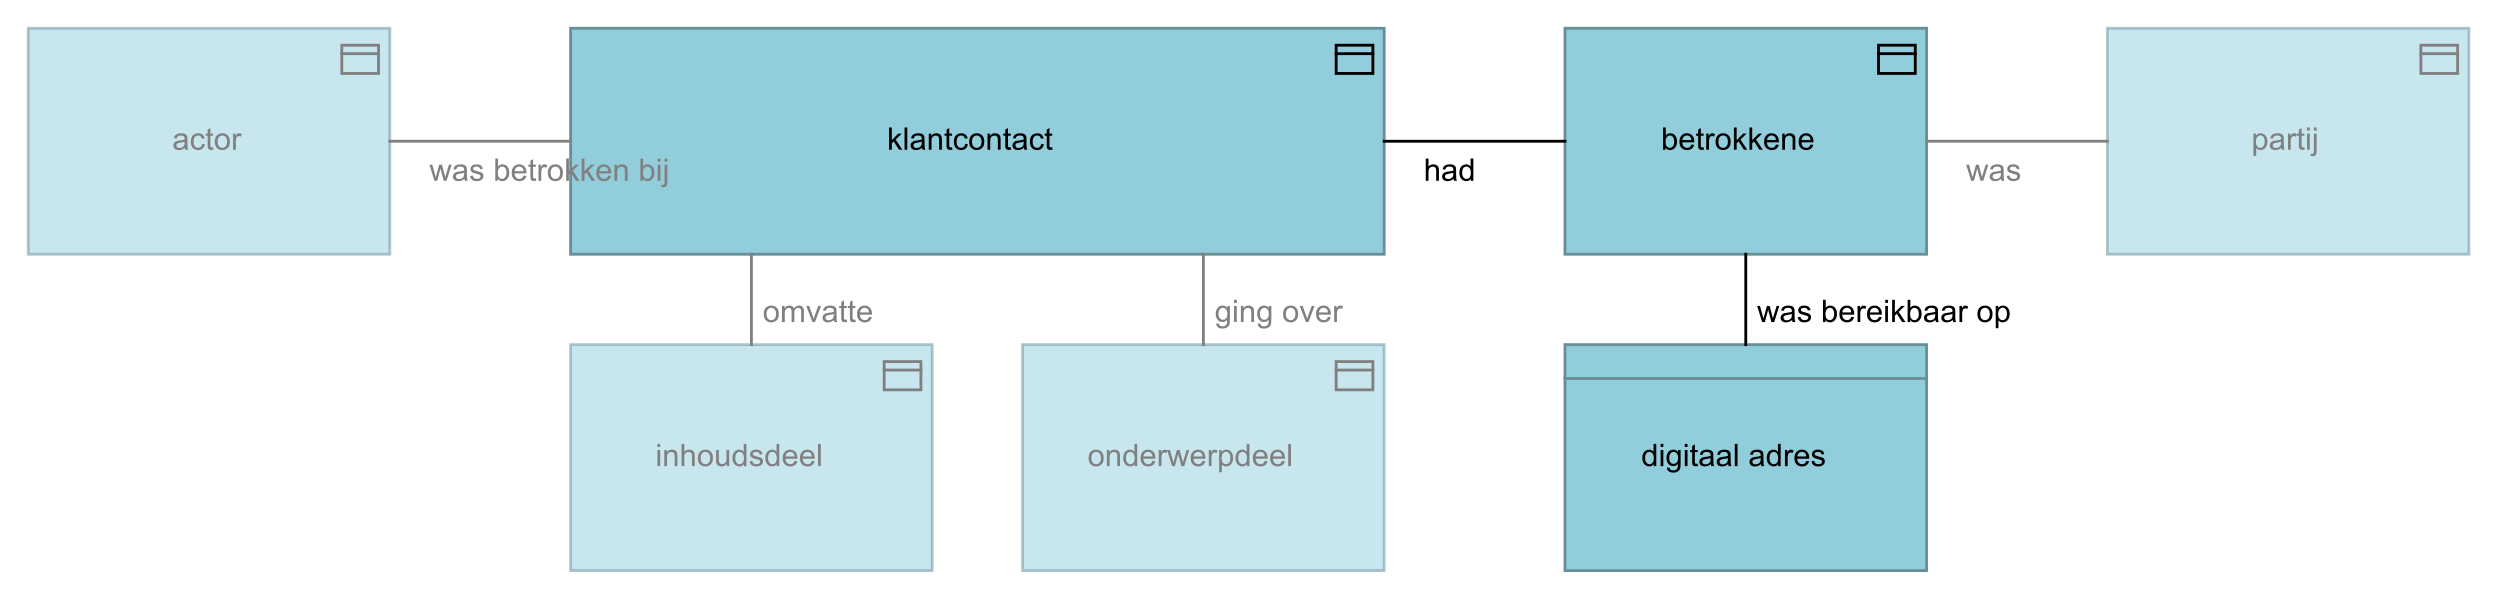 <?xml version="1.0" encoding="UTF-8"?>
<!DOCTYPE svg PUBLIC '-//W3C//DTD SVG 1.0//EN'
          'http://www.w3.org/TR/2001/REC-SVG-20010904/DTD/svg10.dtd'>
<svg fill-opacity="1" xmlns:xlink="http://www.w3.org/1999/xlink" color-rendering="auto" color-interpolation="auto" text-rendering="auto" stroke="black" stroke-linecap="square" stroke-miterlimit="10" shape-rendering="auto" stroke-opacity="1" fill="black" stroke-dasharray="none" font-weight="normal" stroke-width="1" viewBox="0 0 885 213" xmlns="http://www.w3.org/2000/svg" font-family="'Dialog'" font-style="normal" stroke-linejoin="miter" font-size="12px" stroke-dashoffset="0" image-rendering="auto"
><!--Generated by Archi with Batik SVG Generator--><defs id="genericDefs"
  /><g
  ><defs id="defs1"
    ><clipPath clipPathUnits="userSpaceOnUse" id="clipPath1"
      ><path d="M201 9 L492 9 L492 92 L201 92 L201 9 Z"
      /></clipPath
      ><clipPath clipPathUnits="userSpaceOnUse" id="clipPath2"
      ><path d="M313 42 L380 42 L380 59 L313 59 L313 42 Z"
      /></clipPath
      ><clipPath clipPathUnits="userSpaceOnUse" id="clipPath3"
      ><path d="M553 9 L684 9 L684 92 L553 92 L553 9 Z"
      /></clipPath
      ><clipPath clipPathUnits="userSpaceOnUse" id="clipPath4"
      ><path d="M587 42 L650 42 L650 59 L587 59 L587 42 Z"
      /></clipPath
      ><clipPath clipPathUnits="userSpaceOnUse" id="clipPath5"
      ><path d="M745 9 L876 9 L876 92 L745 92 L745 9 Z"
      /></clipPath
      ><clipPath clipPathUnits="userSpaceOnUse" id="clipPath6"
      ><path d="M796 42 L825 42 L825 59 L796 59 L796 42 Z"
      /></clipPath
      ><clipPath clipPathUnits="userSpaceOnUse" id="clipPath7"
      ><path d="M9 9 L140 9 L140 92 L9 92 L9 9 Z"
      /></clipPath
      ><clipPath clipPathUnits="userSpaceOnUse" id="clipPath8"
      ><path d="M60 42 L89 42 L89 59 L60 59 L60 42 Z"
      /></clipPath
      ><clipPath clipPathUnits="userSpaceOnUse" id="clipPath9"
      ><path d="M201 121 L332 121 L332 204 L201 204 L201 121 Z"
      /></clipPath
      ><clipPath clipPathUnits="userSpaceOnUse" id="clipPath10"
      ><path d="M231 154 L302 154 L302 171 L231 171 L231 154 Z"
      /></clipPath
      ><clipPath clipPathUnits="userSpaceOnUse" id="clipPath11"
      ><path d="M361 121 L492 121 L492 204 L361 204 L361 121 Z"
      /></clipPath
      ><clipPath clipPathUnits="userSpaceOnUse" id="clipPath12"
      ><path d="M384 154 L469 154 L469 171 L384 171 L384 154 Z"
      /></clipPath
      ><clipPath clipPathUnits="userSpaceOnUse" id="clipPath13"
      ><path d="M553 121 L684 121 L684 204 L553 204 L553 121 Z"
      /></clipPath
      ><clipPath clipPathUnits="userSpaceOnUse" id="clipPath14"
      ><path d="M580 154 L657 154 L657 171 L580 171 L580 154 Z"
      /></clipPath
      ><clipPath clipPathUnits="userSpaceOnUse" id="clipPath15"
      ><path d="M526 53 L526 70 L503 70 L503 53 ZM480 40 L480 79 L565 79 L565 40 Z"
      /></clipPath
      ><clipPath clipPathUnits="userSpaceOnUse" id="clipPath16"
      ><path d="M503 53 L526 53 L526 70 L503 70 L503 53 Z"
      /></clipPath
      ><clipPath clipPathUnits="userSpaceOnUse" id="clipPath17"
      ><path d="M314 103 L314 120 L269 120 L269 103 ZM256 80 L256 133 L323 133 L323 80 Z"
      /></clipPath
      ><clipPath clipPathUnits="userSpaceOnUse" id="clipPath18"
      ><path d="M269 103 L314 103 L314 120 L269 120 L269 103 Z"
      /></clipPath
      ><clipPath clipPathUnits="userSpaceOnUse" id="clipPath19"
      ><path d="M481 103 L481 120 L429 120 L429 103 ZM416 80 L416 133 L490 133 L490 80 Z"
      /></clipPath
      ><clipPath clipPathUnits="userSpaceOnUse" id="clipPath20"
      ><path d="M429 103 L481 103 L481 120 L429 120 L429 103 Z"
      /></clipPath
      ><clipPath clipPathUnits="userSpaceOnUse" id="clipPath21"
      ><path d="M249 53 L249 70 L151 70 L151 53 ZM128 40 L128 79 L258 79 L258 40 Z"
      /></clipPath
      ><clipPath clipPathUnits="userSpaceOnUse" id="clipPath22"
      ><path d="M151 53 L249 53 L249 70 L151 70 L151 53 Z"
      /></clipPath
      ><clipPath clipPathUnits="userSpaceOnUse" id="clipPath23"
      ><path d="M720 53 L720 70 L695 70 L695 53 ZM672 40 L672 79 L757 79 L757 40 Z"
      /></clipPath
      ><clipPath clipPathUnits="userSpaceOnUse" id="clipPath24"
      ><path d="M695 53 L720 53 L720 70 L695 70 L695 53 Z"
      /></clipPath
      ><clipPath clipPathUnits="userSpaceOnUse" id="clipPath25"
      ><path d="M725 103 L725 120 L621 120 L621 103 ZM608 80 L608 133 L734 133 L734 80 Z"
      /></clipPath
      ><clipPath clipPathUnits="userSpaceOnUse" id="clipPath26"
      ><path d="M621 103 L725 103 L725 120 L621 120 L621 103 Z"
      /></clipPath
    ></defs
    ><g font-size="11px" fill="rgb(146,205,220)" text-rendering="optimizeLegibility" font-family="'Arial'" stroke-linejoin="round" stroke="rgb(146,205,220)" stroke-width="0" stroke-miterlimit="0"
    ><rect x="202" width="288" height="80" y="10" clip-path="url(#clipPath1)" stroke="none"
    /></g
    ><g fill="rgb(102,143,154)" text-rendering="optimizeLegibility" font-size="11px" font-family="'Arial'" stroke-linecap="butt" stroke="rgb(102,143,154)"
    ><rect fill="none" x="202" width="288" height="80" y="10" clip-path="url(#clipPath1)"
      /><rect x="473" y="16" clip-path="url(#clipPath1)" fill="none" width="13" height="10" stroke="black"
      /><line clip-path="url(#clipPath1)" fill="none" x1="473" x2="486" y1="19" y2="19" stroke="black"
      /><path fill="black" d="M314.734 53 L314.734 45.125 L315.703 45.125 L315.703 49.609 L317.984 47.297 L319.234 47.297 L317.062 49.406 L319.453 53 L318.266 53 L316.375 50.078 L315.703 50.734 L315.703 53 L314.734 53 ZM320.203 53 L320.203 45.125 L321.172 45.125 L321.172 53 L320.203 53 ZM326.397 52.297 Q325.85 52.75 325.35 52.938 Q324.866 53.125 324.288 53.125 Q323.35 53.125 322.834 52.672 Q322.334 52.203 322.334 51.5 Q322.334 51.078 322.522 50.734 Q322.725 50.391 323.022 50.188 Q323.334 49.969 323.725 49.859 Q324.006 49.781 324.584 49.719 Q325.756 49.578 326.303 49.375 Q326.319 49.188 326.319 49.125 Q326.319 48.531 326.038 48.297 Q325.678 47.969 324.944 47.969 Q324.256 47.969 323.928 48.203 Q323.616 48.438 323.459 49.047 L322.506 48.922 Q322.631 48.312 322.928 47.938 Q323.225 47.562 323.788 47.375 Q324.35 47.172 325.084 47.172 Q325.819 47.172 326.272 47.344 Q326.725 47.516 326.928 47.781 Q327.147 48.031 327.241 48.422 Q327.288 48.672 327.288 49.328 L327.288 50.609 Q327.288 51.953 327.35 52.312 Q327.413 52.672 327.6 53 L326.584 53 Q326.428 52.703 326.397 52.297 ZM326.303 50.141 Q325.788 50.359 324.725 50.5 Q324.131 50.594 323.881 50.703 Q323.647 50.797 323.506 51.016 Q323.366 51.219 323.366 51.469 Q323.366 51.859 323.663 52.125 Q323.959 52.375 324.522 52.375 Q325.084 52.375 325.506 52.125 Q325.944 51.875 326.163 51.453 Q326.303 51.125 326.303 50.484 L326.303 50.141 ZM328.78 53 L328.78 47.297 L329.655 47.297 L329.655 48.109 Q330.28 47.172 331.468 47.172 Q331.983 47.172 332.421 47.359 Q332.858 47.531 333.062 47.844 Q333.28 48.141 333.374 48.547 Q333.421 48.828 333.421 49.5 L333.421 53 L332.452 53 L332.452 49.531 Q332.452 48.938 332.343 48.656 Q332.233 48.359 331.937 48.188 Q331.655 48 331.265 48 Q330.655 48 330.202 48.391 Q329.749 48.781 329.749 49.891 L329.749 53 L328.78 53 ZM337.023 52.141 L337.148 52.984 Q336.742 53.078 336.429 53.078 Q335.898 53.078 335.601 52.906 Q335.32 52.734 335.195 52.469 Q335.085 52.203 335.085 51.328 L335.085 48.047 L334.367 48.047 L334.367 47.297 L335.085 47.297 L335.085 45.891 L336.039 45.297 L336.039 47.297 L337.023 47.297 L337.023 48.047 L336.039 48.047 L336.039 51.391 Q336.039 51.797 336.085 51.922 Q336.148 52.031 336.257 52.109 Q336.382 52.172 336.585 52.172 Q336.757 52.172 337.023 52.141 ZM341.688 50.906 L342.626 51.031 Q342.485 52.016 341.829 52.578 Q341.188 53.125 340.267 53.125 Q339.095 53.125 338.376 52.359 Q337.673 51.594 337.673 50.172 Q337.673 49.25 337.97 48.562 Q338.282 47.859 338.907 47.516 Q339.532 47.172 340.267 47.172 Q341.188 47.172 341.782 47.641 Q342.376 48.109 342.548 48.969 L341.595 49.109 Q341.47 48.547 341.126 48.266 Q340.782 47.969 340.298 47.969 Q339.579 47.969 339.11 48.5 Q338.657 49.016 338.657 50.141 Q338.657 51.297 339.095 51.812 Q339.532 52.328 340.251 52.328 Q340.813 52.328 341.188 51.984 Q341.579 51.641 341.688 50.906 ZM343.095 50.141 Q343.095 48.562 343.985 47.797 Q344.72 47.172 345.782 47.172 Q346.954 47.172 347.688 47.938 Q348.438 48.703 348.438 50.062 Q348.438 51.172 348.11 51.812 Q347.782 52.438 347.142 52.781 Q346.517 53.125 345.782 53.125 Q344.579 53.125 343.829 52.359 Q343.095 51.594 343.095 50.141 ZM344.095 50.141 Q344.095 51.25 344.563 51.797 Q345.048 52.328 345.782 52.328 Q346.501 52.328 346.97 51.781 Q347.454 51.234 347.454 50.109 Q347.454 49.062 346.97 48.516 Q346.485 47.969 345.782 47.969 Q345.048 47.969 344.563 48.516 Q344.095 49.047 344.095 50.141 ZM349.572 53 L349.572 47.297 L350.447 47.297 L350.447 48.109 Q351.072 47.172 352.259 47.172 Q352.775 47.172 353.212 47.359 Q353.65 47.531 353.853 47.844 Q354.072 48.141 354.166 48.547 Q354.212 48.828 354.212 49.5 L354.212 53 L353.244 53 L353.244 49.531 Q353.244 48.938 353.134 48.656 Q353.025 48.359 352.728 48.188 Q352.447 48 352.056 48 Q351.447 48 350.994 48.391 Q350.541 48.781 350.541 49.891 L350.541 53 L349.572 53 ZM357.815 52.141 L357.94 52.984 Q357.533 53.078 357.221 53.078 Q356.69 53.078 356.393 52.906 Q356.111 52.734 355.986 52.469 Q355.877 52.203 355.877 51.328 L355.877 48.047 L355.158 48.047 L355.158 47.297 L355.877 47.297 L355.877 45.891 L356.83 45.297 L356.83 47.297 L357.815 47.297 L357.815 48.047 L356.83 48.047 L356.83 51.391 Q356.83 51.797 356.877 51.922 Q356.94 52.031 357.049 52.109 Q357.174 52.172 357.377 52.172 Q357.549 52.172 357.815 52.141 ZM362.48 52.297 Q361.933 52.75 361.433 52.938 Q360.949 53.125 360.371 53.125 Q359.433 53.125 358.918 52.672 Q358.418 52.203 358.418 51.5 Q358.418 51.078 358.605 50.734 Q358.808 50.391 359.105 50.188 Q359.418 49.969 359.808 49.859 Q360.089 49.781 360.668 49.719 Q361.839 49.578 362.386 49.375 Q362.402 49.188 362.402 49.125 Q362.402 48.531 362.121 48.297 Q361.761 47.969 361.027 47.969 Q360.339 47.969 360.011 48.203 Q359.699 48.438 359.543 49.047 L358.589 48.922 Q358.714 48.312 359.011 47.938 Q359.308 47.562 359.871 47.375 Q360.433 47.172 361.168 47.172 Q361.902 47.172 362.355 47.344 Q362.808 47.516 363.011 47.781 Q363.23 48.031 363.324 48.422 Q363.371 48.672 363.371 49.328 L363.371 50.609 Q363.371 51.953 363.433 52.312 Q363.496 52.672 363.683 53 L362.668 53 Q362.511 52.703 362.48 52.297 ZM362.386 50.141 Q361.871 50.359 360.808 50.5 Q360.214 50.594 359.964 50.703 Q359.73 50.797 359.589 51.016 Q359.449 51.219 359.449 51.469 Q359.449 51.859 359.746 52.125 Q360.043 52.375 360.605 52.375 Q361.168 52.375 361.589 52.125 Q362.027 51.875 362.246 51.453 Q362.386 51.125 362.386 50.484 L362.386 50.141 ZM368.598 50.906 L369.535 51.031 Q369.394 52.016 368.738 52.578 Q368.098 53.125 367.176 53.125 Q366.004 53.125 365.285 52.359 Q364.582 51.594 364.582 50.172 Q364.582 49.25 364.879 48.562 Q365.191 47.859 365.816 47.516 Q366.441 47.172 367.176 47.172 Q368.098 47.172 368.691 47.641 Q369.285 48.109 369.457 48.969 L368.504 49.109 Q368.379 48.547 368.035 48.266 Q367.691 47.969 367.207 47.969 Q366.488 47.969 366.019 48.5 Q365.566 49.016 365.566 50.141 Q365.566 51.297 366.004 51.812 Q366.441 52.328 367.16 52.328 Q367.723 52.328 368.098 51.984 Q368.488 51.641 368.598 50.906 ZM372.488 52.141 L372.613 52.984 Q372.207 53.078 371.894 53.078 Q371.363 53.078 371.066 52.906 Q370.785 52.734 370.66 52.469 Q370.551 52.203 370.551 51.328 L370.551 48.047 L369.832 48.047 L369.832 47.297 L370.551 47.297 L370.551 45.891 L371.504 45.297 L371.504 47.297 L372.488 47.297 L372.488 48.047 L371.504 48.047 L371.504 51.391 Q371.504 51.797 371.551 51.922 Q371.613 52.031 371.723 52.109 Q371.848 52.172 372.051 52.172 Q372.223 52.172 372.488 52.141 Z" clip-path="url(#clipPath2)" stroke="none"
      /><rect x="554" y="10" clip-path="url(#clipPath3)" fill="rgb(146,205,220)" width="128" height="80" stroke="none"
      /><rect fill="none" x="554" width="128" height="80" y="10" clip-path="url(#clipPath3)"
      /><rect x="665" y="16" clip-path="url(#clipPath3)" fill="none" width="13" height="10" stroke="black"
      /><line clip-path="url(#clipPath3)" fill="none" x1="665" x2="678" y1="19" y2="19" stroke="black"
      /><path fill="black" d="M589.609 53 L588.719 53 L588.719 45.125 L589.688 45.125 L589.688 47.938 Q590.297 47.172 591.25 47.172 Q591.781 47.172 592.25 47.391 Q592.719 47.594 593.016 47.984 Q593.328 48.359 593.5 48.906 Q593.672 49.438 593.672 50.062 Q593.672 51.531 592.938 52.328 Q592.219 53.125 591.203 53.125 Q590.188 53.125 589.609 52.281 L589.609 53 ZM589.609 50.109 Q589.609 51.125 589.891 51.594 Q590.344 52.328 591.125 52.328 Q591.75 52.328 592.203 51.781 Q592.672 51.234 592.672 50.141 Q592.672 49.031 592.234 48.5 Q591.797 47.969 591.156 47.969 Q590.531 47.969 590.062 48.516 Q589.609 49.062 589.609 50.109 ZM598.743 51.156 L599.743 51.281 Q599.508 52.156 598.868 52.641 Q598.227 53.125 597.243 53.125 Q595.993 53.125 595.258 52.359 Q594.524 51.594 594.524 50.203 Q594.524 48.75 595.258 47.969 Q596.008 47.172 597.18 47.172 Q598.336 47.172 599.055 47.953 Q599.774 48.719 599.774 50.141 Q599.774 50.219 599.774 50.391 L595.524 50.391 Q595.571 51.328 596.04 51.828 Q596.524 52.328 597.243 52.328 Q597.774 52.328 598.149 52.062 Q598.524 51.781 598.743 51.156 ZM595.571 49.594 L598.758 49.594 Q598.696 48.875 598.399 48.516 Q597.93 47.969 597.196 47.969 Q596.524 47.969 596.071 48.422 Q595.618 48.859 595.571 49.594 ZM603.079 52.141 L603.204 52.984 Q602.798 53.078 602.485 53.078 Q601.954 53.078 601.657 52.906 Q601.376 52.734 601.251 52.469 Q601.142 52.203 601.142 51.328 L601.142 48.047 L600.423 48.047 L600.423 47.297 L601.142 47.297 L601.142 45.891 L602.095 45.297 L602.095 47.297 L603.079 47.297 L603.079 48.047 L602.095 48.047 L602.095 51.391 Q602.095 51.797 602.142 51.922 Q602.204 52.031 602.313 52.109 Q602.438 52.172 602.642 52.172 Q602.813 52.172 603.079 52.141 ZM604.01 53 L604.01 47.297 L604.87 47.297 L604.87 48.156 Q605.213 47.547 605.495 47.359 Q605.776 47.172 606.104 47.172 Q606.604 47.172 607.104 47.484 L606.776 48.375 Q606.417 48.172 606.057 48.172 Q605.745 48.172 605.495 48.359 Q605.245 48.547 605.135 48.891 Q604.979 49.406 604.979 50.016 L604.979 53 L604.01 53 ZM607.314 50.141 Q607.314 48.562 608.205 47.797 Q608.939 47.172 610.001 47.172 Q611.173 47.172 611.908 47.938 Q612.658 48.703 612.658 50.062 Q612.658 51.172 612.33 51.812 Q612.001 52.438 611.361 52.781 Q610.736 53.125 610.001 53.125 Q608.798 53.125 608.048 52.359 Q607.314 51.594 607.314 50.141 ZM608.314 50.141 Q608.314 51.25 608.783 51.797 Q609.267 52.328 610.001 52.328 Q610.72 52.328 611.189 51.781 Q611.673 51.234 611.673 50.109 Q611.673 49.062 611.189 48.516 Q610.705 47.969 610.001 47.969 Q609.267 47.969 608.783 48.516 Q608.314 49.047 608.314 50.141 ZM613.807 53 L613.807 45.125 L614.775 45.125 L614.775 49.609 L617.057 47.297 L618.307 47.297 L616.135 49.406 L618.525 53 L617.338 53 L615.447 50.078 L614.775 50.734 L614.775 53 L613.807 53 ZM619.307 53 L619.307 45.125 L620.275 45.125 L620.275 49.609 L622.557 47.297 L623.807 47.297 L621.635 49.406 L624.025 53 L622.838 53 L620.947 50.078 L620.275 50.734 L620.275 53 L619.307 53 ZM628.697 51.156 L629.697 51.281 Q629.463 52.156 628.822 52.641 Q628.182 53.125 627.197 53.125 Q625.947 53.125 625.213 52.359 Q624.479 51.594 624.479 50.203 Q624.479 48.75 625.213 47.969 Q625.963 47.172 627.135 47.172 Q628.291 47.172 629.01 47.953 Q629.729 48.719 629.729 50.141 Q629.729 50.219 629.729 50.391 L625.479 50.391 Q625.525 51.328 625.994 51.828 Q626.479 52.328 627.197 52.328 Q627.729 52.328 628.104 52.062 Q628.479 51.781 628.697 51.156 ZM625.525 49.594 L628.713 49.594 Q628.65 48.875 628.354 48.516 Q627.885 47.969 627.15 47.969 Q626.479 47.969 626.025 48.422 Q625.572 48.859 625.525 49.594 ZM630.909 53 L630.909 47.297 L631.784 47.297 L631.784 48.109 Q632.409 47.172 633.596 47.172 Q634.112 47.172 634.549 47.359 Q634.987 47.531 635.19 47.844 Q635.409 48.141 635.502 48.547 Q635.549 48.828 635.549 49.5 L635.549 53 L634.581 53 L634.581 49.531 Q634.581 48.938 634.471 48.656 Q634.362 48.359 634.065 48.188 Q633.784 48 633.393 48 Q632.784 48 632.331 48.391 Q631.877 48.781 631.877 49.891 L631.877 53 L630.909 53 ZM640.933 51.156 L641.933 51.281 Q641.698 52.156 641.058 52.641 Q640.417 53.125 639.433 53.125 Q638.183 53.125 637.448 52.359 Q636.714 51.594 636.714 50.203 Q636.714 48.75 637.448 47.969 Q638.198 47.172 639.37 47.172 Q640.526 47.172 641.245 47.953 Q641.964 48.719 641.964 50.141 Q641.964 50.219 641.964 50.391 L637.714 50.391 Q637.761 51.328 638.23 51.828 Q638.714 52.328 639.433 52.328 Q639.964 52.328 640.339 52.062 Q640.714 51.781 640.933 51.156 ZM637.761 49.594 L640.948 49.594 Q640.886 48.875 640.589 48.516 Q640.12 47.969 639.386 47.969 Q638.714 47.969 638.261 48.422 Q637.808 48.859 637.761 49.594 Z" clip-path="url(#clipPath4)" stroke="none"
      /><rect x="746" y="10" clip-path="url(#clipPath5)" fill="rgb(146,205,220)" width="128" opacity="0.502" height="80" stroke="none"
      /><rect x="746" y="10" clip-path="url(#clipPath5)" fill="none" width="128" height="80" opacity="0.502"
      /><rect x="857" y="16" clip-path="url(#clipPath5)" fill="none" width="13" height="10" stroke="gray"
      /><line clip-path="url(#clipPath5)" fill="none" x1="857" x2="870" y1="19" y2="19" stroke="gray"
      /><path fill="gray" d="M797.719 55.188 L797.719 47.297 L798.609 47.297 L798.609 48.031 Q798.922 47.609 799.312 47.391 Q799.703 47.172 800.266 47.172 Q800.984 47.172 801.547 47.547 Q802.109 47.922 802.391 48.609 Q802.672 49.281 802.672 50.109 Q802.672 50.984 802.359 51.688 Q802.047 52.375 801.438 52.75 Q800.844 53.125 800.188 53.125 Q799.703 53.125 799.312 52.922 Q798.938 52.719 798.688 52.406 L798.688 55.188 L797.719 55.188 ZM798.594 50.188 Q798.594 51.281 799.047 51.812 Q799.5 52.328 800.125 52.328 Q800.766 52.328 801.219 51.797 Q801.688 51.25 801.688 50.094 Q801.688 49.016 801.234 48.469 Q800.797 47.922 800.172 47.922 Q799.547 47.922 799.062 48.5 Q798.594 49.078 798.594 50.188 ZM807.571 52.297 Q807.024 52.75 806.524 52.938 Q806.04 53.125 805.461 53.125 Q804.524 53.125 804.008 52.672 Q803.508 52.203 803.508 51.5 Q803.508 51.078 803.696 50.734 Q803.899 50.391 804.196 50.188 Q804.508 49.969 804.899 49.859 Q805.18 49.781 805.758 49.719 Q806.93 49.578 807.477 49.375 Q807.493 49.188 807.493 49.125 Q807.493 48.531 807.211 48.297 Q806.852 47.969 806.118 47.969 Q805.43 47.969 805.102 48.203 Q804.79 48.438 804.633 49.047 L803.68 48.922 Q803.805 48.312 804.102 47.938 Q804.399 47.562 804.961 47.375 Q805.524 47.172 806.258 47.172 Q806.993 47.172 807.446 47.344 Q807.899 47.516 808.102 47.781 Q808.321 48.031 808.415 48.422 Q808.461 48.672 808.461 49.328 L808.461 50.609 Q808.461 51.953 808.524 52.312 Q808.586 52.672 808.774 53 L807.758 53 Q807.602 52.703 807.571 52.297 ZM807.477 50.141 Q806.961 50.359 805.899 50.5 Q805.305 50.594 805.055 50.703 Q804.821 50.797 804.68 51.016 Q804.54 51.219 804.54 51.469 Q804.54 51.859 804.836 52.125 Q805.133 52.375 805.696 52.375 Q806.258 52.375 806.68 52.125 Q807.118 51.875 807.336 51.453 Q807.477 51.125 807.477 50.484 L807.477 50.141 ZM809.954 53 L809.954 47.297 L810.813 47.297 L810.813 48.156 Q811.157 47.547 811.438 47.359 Q811.72 47.172 812.048 47.172 Q812.548 47.172 813.048 47.484 L812.72 48.375 Q812.36 48.172 812.001 48.172 Q811.688 48.172 811.438 48.359 Q811.188 48.547 811.079 48.891 Q810.923 49.406 810.923 50.016 L810.923 53 L809.954 53 ZM815.742 52.141 L815.867 52.984 Q815.461 53.078 815.148 53.078 Q814.617 53.078 814.32 52.906 Q814.039 52.734 813.914 52.469 Q813.805 52.203 813.805 51.328 L813.805 48.047 L813.086 48.047 L813.086 47.297 L813.805 47.297 L813.805 45.891 L814.758 45.297 L814.758 47.297 L815.742 47.297 L815.742 48.047 L814.758 48.047 L814.758 51.391 Q814.758 51.797 814.805 51.922 Q814.867 52.031 814.977 52.109 Q815.102 52.172 815.305 52.172 Q815.477 52.172 815.742 52.141 ZM816.689 46.234 L816.689 45.125 L817.658 45.125 L817.658 46.234 L816.689 46.234 ZM816.689 53 L816.689 47.297 L817.658 47.297 L817.658 53 L816.689 53 ZM819.117 46.25 L819.117 45.125 L820.086 45.125 L820.086 46.25 L819.117 46.25 ZM817.898 55.219 L818.07 54.391 Q818.367 54.469 818.539 54.469 Q818.836 54.469 818.977 54.266 Q819.117 54.078 819.117 53.297 L819.117 47.297 L820.086 47.297 L820.086 53.312 Q820.086 54.359 819.805 54.781 Q819.461 55.312 818.648 55.312 Q818.258 55.312 817.898 55.219 Z" clip-path="url(#clipPath6)" stroke="none"
      /><rect x="10" y="10" clip-path="url(#clipPath7)" fill="rgb(146,205,220)" width="128" opacity="0.502" height="80" stroke="none"
      /><rect x="10" y="10" clip-path="url(#clipPath7)" fill="none" width="128" height="80" opacity="0.502"
      /><rect x="121" y="16" clip-path="url(#clipPath7)" fill="none" width="13" height="10" stroke="gray"
      /><line clip-path="url(#clipPath7)" fill="none" x1="121" x2="134" y1="19" y2="19" stroke="gray"
      /><path fill="gray" d="M65.453 52.297 Q64.906 52.75 64.406 52.938 Q63.922 53.125 63.344 53.125 Q62.406 53.125 61.891 52.672 Q61.391 52.203 61.391 51.5 Q61.391 51.078 61.578 50.734 Q61.781 50.391 62.078 50.188 Q62.391 49.969 62.781 49.859 Q63.062 49.781 63.641 49.719 Q64.812 49.578 65.359 49.375 Q65.375 49.188 65.375 49.125 Q65.375 48.531 65.094 48.297 Q64.734 47.969 64 47.969 Q63.312 47.969 62.984 48.203 Q62.672 48.438 62.516 49.047 L61.562 48.922 Q61.688 48.312 61.984 47.938 Q62.281 47.562 62.844 47.375 Q63.406 47.172 64.141 47.172 Q64.875 47.172 65.328 47.344 Q65.781 47.516 65.984 47.781 Q66.203 48.031 66.297 48.422 Q66.344 48.672 66.344 49.328 L66.344 50.609 Q66.344 51.953 66.406 52.312 Q66.469 52.672 66.656 53 L65.641 53 Q65.484 52.703 65.453 52.297 ZM65.359 50.141 Q64.844 50.359 63.781 50.5 Q63.188 50.594 62.938 50.703 Q62.703 50.797 62.562 51.016 Q62.422 51.219 62.422 51.469 Q62.422 51.859 62.719 52.125 Q63.016 52.375 63.578 52.375 Q64.141 52.375 64.562 52.125 Q65 51.875 65.219 51.453 Q65.359 51.125 65.359 50.484 L65.359 50.141 ZM71.571 50.906 L72.508 51.031 Q72.368 52.016 71.711 52.578 Q71.071 53.125 70.149 53.125 Q68.977 53.125 68.258 52.359 Q67.555 51.594 67.555 50.172 Q67.555 49.25 67.852 48.562 Q68.165 47.859 68.79 47.516 Q69.415 47.172 70.149 47.172 Q71.071 47.172 71.665 47.641 Q72.258 48.109 72.43 48.969 L71.477 49.109 Q71.352 48.547 71.008 48.266 Q70.665 47.969 70.18 47.969 Q69.461 47.969 68.993 48.5 Q68.54 49.016 68.54 50.141 Q68.54 51.297 68.977 51.812 Q69.415 52.328 70.133 52.328 Q70.696 52.328 71.071 51.984 Q71.461 51.641 71.571 50.906 ZM75.461 52.141 L75.586 52.984 Q75.18 53.078 74.868 53.078 Q74.336 53.078 74.04 52.906 Q73.758 52.734 73.633 52.469 Q73.524 52.203 73.524 51.328 L73.524 48.047 L72.805 48.047 L72.805 47.297 L73.524 47.297 L73.524 45.891 L74.477 45.297 L74.477 47.297 L75.461 47.297 L75.461 48.047 L74.477 48.047 L74.477 51.391 Q74.477 51.797 74.524 51.922 Q74.586 52.031 74.696 52.109 Q74.821 52.172 75.024 52.172 Q75.196 52.172 75.461 52.141 ZM76.033 50.141 Q76.033 48.562 76.924 47.797 Q77.658 47.172 78.721 47.172 Q79.893 47.172 80.627 47.938 Q81.377 48.703 81.377 50.062 Q81.377 51.172 81.049 51.812 Q80.721 52.438 80.08 52.781 Q79.455 53.125 78.721 53.125 Q77.518 53.125 76.768 52.359 Q76.033 51.594 76.033 50.141 ZM77.033 50.141 Q77.033 51.25 77.502 51.797 Q77.986 52.328 78.721 52.328 Q79.439 52.328 79.908 51.781 Q80.393 51.234 80.393 50.109 Q80.393 49.062 79.908 48.516 Q79.424 47.969 78.721 47.969 Q77.986 47.969 77.502 48.516 Q77.033 49.047 77.033 50.141 ZM82.51 53 L82.51 47.297 L83.37 47.297 L83.37 48.156 Q83.713 47.547 83.995 47.359 Q84.276 47.172 84.604 47.172 Q85.104 47.172 85.604 47.484 L85.276 48.375 Q84.916 48.172 84.557 48.172 Q84.245 48.172 83.995 48.359 Q83.745 48.547 83.635 48.891 Q83.479 49.406 83.479 50.016 L83.479 53 L82.51 53 Z" clip-path="url(#clipPath8)" stroke="none"
      /><rect x="202" y="122" clip-path="url(#clipPath9)" fill="rgb(146,205,220)" width="128" opacity="0.502" height="80" stroke="none"
      /><rect x="202" y="122" clip-path="url(#clipPath9)" fill="none" width="128" height="80" opacity="0.502"
      /><rect x="313" y="128" clip-path="url(#clipPath9)" fill="none" width="13" height="10" stroke="gray"
      /><line clip-path="url(#clipPath9)" fill="none" x1="313" x2="326" y1="131" y2="131" stroke="gray"
      /><path fill="gray" d="M232.734 158.234 L232.734 157.125 L233.703 157.125 L233.703 158.234 L232.734 158.234 ZM232.734 165 L232.734 159.297 L233.703 159.297 L233.703 165 L232.734 165 ZM235.163 165 L235.163 159.297 L236.038 159.297 L236.038 160.109 Q236.663 159.172 237.85 159.172 Q238.366 159.172 238.803 159.359 Q239.241 159.531 239.444 159.844 Q239.663 160.141 239.756 160.547 Q239.803 160.828 239.803 161.5 L239.803 165 L238.834 165 L238.834 161.531 Q238.834 160.938 238.725 160.656 Q238.616 160.359 238.319 160.188 Q238.038 160 237.647 160 Q237.038 160 236.584 160.391 Q236.131 160.781 236.131 161.891 L236.131 165 L235.163 165 ZM241.28 165 L241.28 157.125 L242.249 157.125 L242.249 159.953 Q242.936 159.172 243.968 159.172 Q244.593 159.172 245.061 159.422 Q245.53 159.672 245.733 160.109 Q245.936 160.547 245.936 161.391 L245.936 165 L244.968 165 L244.968 161.391 Q244.968 160.656 244.655 160.328 Q244.343 160 243.765 160 Q243.327 160 242.952 160.219 Q242.577 160.438 242.405 160.828 Q242.249 161.203 242.249 161.875 L242.249 165 L241.28 165 ZM247.039 162.141 Q247.039 160.562 247.929 159.797 Q248.664 159.172 249.726 159.172 Q250.898 159.172 251.632 159.938 Q252.382 160.703 252.382 162.062 Q252.382 163.172 252.054 163.812 Q251.726 164.438 251.085 164.781 Q250.46 165.125 249.726 165.125 Q248.523 165.125 247.773 164.359 Q247.039 163.594 247.039 162.141 ZM248.039 162.141 Q248.039 163.25 248.507 163.797 Q248.992 164.328 249.726 164.328 Q250.445 164.328 250.914 163.781 Q251.398 163.234 251.398 162.109 Q251.398 161.062 250.914 160.516 Q250.429 159.969 249.726 159.969 Q248.992 159.969 248.507 160.516 Q248.039 161.047 248.039 162.141 ZM257.266 165 L257.266 164.156 Q256.594 165.125 255.453 165.125 Q254.953 165.125 254.5 164.938 Q254.062 164.734 253.844 164.453 Q253.641 164.156 253.562 163.734 Q253.5 163.453 253.5 162.828 L253.5 159.297 L254.469 159.297 L254.469 162.453 Q254.469 163.219 254.531 163.484 Q254.625 163.859 254.906 164.078 Q255.203 164.297 255.641 164.297 Q256.078 164.297 256.453 164.078 Q256.844 163.844 257 163.469 Q257.156 163.078 257.156 162.359 L257.156 159.297 L258.125 159.297 L258.125 165 L257.266 165 ZM263.336 165 L263.336 164.281 Q262.805 165.125 261.743 165.125 Q261.071 165.125 260.493 164.75 Q259.915 164.375 259.602 163.703 Q259.29 163.031 259.29 162.156 Q259.29 161.297 259.571 160.609 Q259.868 159.906 260.43 159.547 Q260.993 159.172 261.696 159.172 Q262.211 159.172 262.618 159.391 Q263.024 159.609 263.274 159.953 L263.274 157.125 L264.243 157.125 L264.243 165 L263.336 165 ZM260.29 162.156 Q260.29 163.25 260.743 163.797 Q261.211 164.328 261.836 164.328 Q262.477 164.328 262.915 163.812 Q263.352 163.297 263.352 162.234 Q263.352 161.062 262.899 160.516 Q262.461 159.969 261.79 159.969 Q261.149 159.969 260.711 160.5 Q260.29 161.016 260.29 162.156 ZM265.376 163.297 L266.329 163.141 Q266.407 163.719 266.767 164.031 Q267.142 164.328 267.798 164.328 Q268.47 164.328 268.782 164.062 Q269.11 163.797 269.11 163.422 Q269.11 163.094 268.829 162.906 Q268.626 162.781 267.845 162.578 Q266.782 162.312 266.36 162.125 Q265.954 161.922 265.735 161.578 Q265.532 161.234 265.532 160.812 Q265.532 160.422 265.704 160.109 Q265.876 159.781 266.188 159.562 Q266.407 159.391 266.798 159.281 Q267.188 159.172 267.626 159.172 Q268.298 159.172 268.798 159.359 Q269.313 159.547 269.548 159.891 Q269.798 160.219 269.892 160.766 L268.954 160.891 Q268.876 160.453 268.563 160.219 Q268.267 159.969 267.704 159.969 Q267.032 159.969 266.751 160.188 Q266.47 160.406 266.47 160.703 Q266.47 160.891 266.579 161.031 Q266.704 161.188 266.954 161.297 Q267.095 161.344 267.813 161.547 Q268.829 161.812 269.235 161.984 Q269.642 162.156 269.876 162.5 Q270.11 162.828 270.11 163.328 Q270.11 163.812 269.829 164.234 Q269.548 164.656 269.017 164.891 Q268.485 165.125 267.813 165.125 Q266.704 165.125 266.11 164.672 Q265.532 164.203 265.376 163.297 ZM274.954 165 L274.954 164.281 Q274.423 165.125 273.36 165.125 Q272.688 165.125 272.11 164.75 Q271.532 164.375 271.22 163.703 Q270.907 163.031 270.907 162.156 Q270.907 161.297 271.188 160.609 Q271.485 159.906 272.048 159.547 Q272.61 159.172 273.313 159.172 Q273.829 159.172 274.235 159.391 Q274.642 159.609 274.892 159.953 L274.892 157.125 L275.86 157.125 L275.86 165 L274.954 165 ZM271.907 162.156 Q271.907 163.25 272.36 163.797 Q272.829 164.328 273.454 164.328 Q274.095 164.328 274.532 163.812 Q274.97 163.297 274.97 162.234 Q274.97 161.062 274.517 160.516 Q274.079 159.969 273.407 159.969 Q272.767 159.969 272.329 160.5 Q271.907 161.016 271.907 162.156 ZM281.275 163.156 L282.275 163.281 Q282.041 164.156 281.4 164.641 Q280.759 165.125 279.775 165.125 Q278.525 165.125 277.791 164.359 Q277.056 163.594 277.056 162.203 Q277.056 160.75 277.791 159.969 Q278.541 159.172 279.712 159.172 Q280.869 159.172 281.587 159.953 Q282.306 160.719 282.306 162.141 Q282.306 162.219 282.306 162.391 L278.056 162.391 Q278.103 163.328 278.572 163.828 Q279.056 164.328 279.775 164.328 Q280.306 164.328 280.681 164.062 Q281.056 163.781 281.275 163.156 ZM278.103 161.594 L281.291 161.594 Q281.228 160.875 280.931 160.516 Q280.462 159.969 279.728 159.969 Q279.056 159.969 278.603 160.422 Q278.15 160.859 278.103 161.594 ZM287.393 163.156 L288.393 163.281 Q288.158 164.156 287.518 164.641 Q286.877 165.125 285.893 165.125 Q284.643 165.125 283.908 164.359 Q283.174 163.594 283.174 162.203 Q283.174 160.75 283.908 159.969 Q284.658 159.172 285.83 159.172 Q286.986 159.172 287.705 159.953 Q288.424 160.719 288.424 162.141 Q288.424 162.219 288.424 162.391 L284.174 162.391 Q284.221 163.328 284.69 163.828 Q285.174 164.328 285.893 164.328 Q286.424 164.328 286.799 164.062 Q287.174 163.781 287.393 163.156 ZM284.221 161.594 L287.408 161.594 Q287.346 160.875 287.049 160.516 Q286.58 159.969 285.846 159.969 Q285.174 159.969 284.721 160.422 Q284.268 160.859 284.221 161.594 ZM289.588 165 L289.588 157.125 L290.557 157.125 L290.557 165 L289.588 165 Z" clip-path="url(#clipPath10)" stroke="none"
      /><rect x="362" y="122" clip-path="url(#clipPath11)" fill="rgb(146,205,220)" width="128" opacity="0.502" height="80" stroke="none"
      /><rect x="362" y="122" clip-path="url(#clipPath11)" fill="none" width="128" height="80" opacity="0.502"
      /><rect x="473" y="128" clip-path="url(#clipPath11)" fill="none" width="13" height="10" stroke="gray"
      /><line clip-path="url(#clipPath11)" fill="none" x1="473" x2="486" y1="131" y2="131" stroke="gray"
      /><path fill="gray" d="M385.359 162.141 Q385.359 160.562 386.25 159.797 Q386.984 159.172 388.047 159.172 Q389.219 159.172 389.953 159.938 Q390.703 160.703 390.703 162.062 Q390.703 163.172 390.375 163.812 Q390.047 164.438 389.406 164.781 Q388.781 165.125 388.047 165.125 Q386.844 165.125 386.094 164.359 Q385.359 163.594 385.359 162.141 ZM386.359 162.141 Q386.359 163.25 386.828 163.797 Q387.312 164.328 388.047 164.328 Q388.766 164.328 389.234 163.781 Q389.719 163.234 389.719 162.109 Q389.719 161.062 389.234 160.516 Q388.75 159.969 388.047 159.969 Q387.312 159.969 386.828 160.516 Q386.359 161.047 386.359 162.141 ZM391.836 165 L391.836 159.297 L392.711 159.297 L392.711 160.109 Q393.336 159.172 394.524 159.172 Q395.04 159.172 395.477 159.359 Q395.915 159.531 396.118 159.844 Q396.336 160.141 396.43 160.547 Q396.477 160.828 396.477 161.5 L396.477 165 L395.508 165 L395.508 161.531 Q395.508 160.938 395.399 160.656 Q395.29 160.359 394.993 160.188 Q394.711 160 394.321 160 Q393.711 160 393.258 160.391 Q392.805 160.781 392.805 161.891 L392.805 165 L391.836 165 ZM401.657 165 L401.657 164.281 Q401.126 165.125 400.063 165.125 Q399.392 165.125 398.813 164.75 Q398.235 164.375 397.923 163.703 Q397.61 163.031 397.61 162.156 Q397.61 161.297 397.892 160.609 Q398.188 159.906 398.751 159.547 Q399.313 159.172 400.017 159.172 Q400.532 159.172 400.938 159.391 Q401.345 159.609 401.595 159.953 L401.595 157.125 L402.563 157.125 L402.563 165 L401.657 165 ZM398.61 162.156 Q398.61 163.25 399.063 163.797 Q399.532 164.328 400.157 164.328 Q400.798 164.328 401.235 163.812 Q401.673 163.297 401.673 162.234 Q401.673 161.062 401.22 160.516 Q400.782 159.969 400.11 159.969 Q399.47 159.969 399.032 160.5 Q398.61 161.016 398.61 162.156 ZM407.978 163.156 L408.978 163.281 Q408.744 164.156 408.103 164.641 Q407.462 165.125 406.478 165.125 Q405.228 165.125 404.494 164.359 Q403.759 163.594 403.759 162.203 Q403.759 160.75 404.494 159.969 Q405.244 159.172 406.416 159.172 Q407.572 159.172 408.291 159.953 Q409.009 160.719 409.009 162.141 Q409.009 162.219 409.009 162.391 L404.759 162.391 Q404.806 163.328 405.275 163.828 Q405.759 164.328 406.478 164.328 Q407.009 164.328 407.384 164.062 Q407.759 163.781 407.978 163.156 ZM404.806 161.594 L407.994 161.594 Q407.931 160.875 407.634 160.516 Q407.166 159.969 406.431 159.969 Q405.759 159.969 405.306 160.422 Q404.853 160.859 404.806 161.594 ZM410.19 165 L410.19 159.297 L411.049 159.297 L411.049 160.156 Q411.393 159.547 411.674 159.359 Q411.955 159.172 412.283 159.172 Q412.783 159.172 413.283 159.484 L412.955 160.375 Q412.596 160.172 412.236 160.172 Q411.924 160.172 411.674 160.359 Q411.424 160.547 411.315 160.891 Q411.158 161.406 411.158 162.016 L411.158 165 L410.19 165 ZM414.915 165 L413.165 159.297 L414.165 159.297 L415.071 162.594 L415.415 163.812 Q415.431 163.719 415.712 162.641 L416.618 159.297 L417.603 159.297 L418.462 162.609 L418.743 163.688 L419.071 162.594 L420.056 159.297 L420.993 159.297 L419.212 165 L418.212 165 L417.29 161.578 L417.071 160.609 L415.915 165 L414.915 165 ZM425.703 163.156 L426.703 163.281 Q426.468 164.156 425.828 164.641 Q425.187 165.125 424.203 165.125 Q422.953 165.125 422.218 164.359 Q421.484 163.594 421.484 162.203 Q421.484 160.75 422.218 159.969 Q422.968 159.172 424.14 159.172 Q425.296 159.172 426.015 159.953 Q426.734 160.719 426.734 162.141 Q426.734 162.219 426.734 162.391 L422.484 162.391 Q422.531 163.328 423 163.828 Q423.484 164.328 424.203 164.328 Q424.734 164.328 425.109 164.062 Q425.484 163.781 425.703 163.156 ZM422.531 161.594 L425.718 161.594 Q425.656 160.875 425.359 160.516 Q424.89 159.969 424.156 159.969 Q423.484 159.969 423.031 160.422 Q422.578 160.859 422.531 161.594 ZM427.914 165 L427.914 159.297 L428.773 159.297 L428.773 160.156 Q429.117 159.547 429.398 159.359 Q429.68 159.172 430.008 159.172 Q430.508 159.172 431.008 159.484 L430.68 160.375 Q430.32 160.172 429.961 160.172 Q429.648 160.172 429.398 160.359 Q429.148 160.547 429.039 160.891 Q428.883 161.406 428.883 162.016 L428.883 165 L427.914 165 ZM431.577 167.188 L431.577 159.297 L432.468 159.297 L432.468 160.031 Q432.78 159.609 433.171 159.391 Q433.562 159.172 434.124 159.172 Q434.843 159.172 435.405 159.547 Q435.968 159.922 436.249 160.609 Q436.53 161.281 436.53 162.109 Q436.53 162.984 436.218 163.688 Q435.905 164.375 435.296 164.75 Q434.702 165.125 434.046 165.125 Q433.562 165.125 433.171 164.922 Q432.796 164.719 432.546 164.406 L432.546 167.188 L431.577 167.188 ZM432.452 162.188 Q432.452 163.281 432.905 163.812 Q433.358 164.328 433.983 164.328 Q434.624 164.328 435.077 163.797 Q435.546 163.25 435.546 162.094 Q435.546 161.016 435.093 160.469 Q434.655 159.922 434.03 159.922 Q433.405 159.922 432.921 160.5 Q432.452 161.078 432.452 162.188 ZM441.398 165 L441.398 164.281 Q440.867 165.125 439.804 165.125 Q439.132 165.125 438.554 164.75 Q437.976 164.375 437.664 163.703 Q437.351 163.031 437.351 162.156 Q437.351 161.297 437.632 160.609 Q437.929 159.906 438.492 159.547 Q439.054 159.172 439.757 159.172 Q440.273 159.172 440.679 159.391 Q441.085 159.609 441.335 159.953 L441.335 157.125 L442.304 157.125 L442.304 165 L441.398 165 ZM438.351 162.156 Q438.351 163.25 438.804 163.797 Q439.273 164.328 439.898 164.328 Q440.539 164.328 440.976 163.812 Q441.414 163.297 441.414 162.234 Q441.414 161.062 440.96 160.516 Q440.523 159.969 439.851 159.969 Q439.21 159.969 438.773 160.5 Q438.351 161.016 438.351 162.156 ZM447.719 163.156 L448.719 163.281 Q448.484 164.156 447.844 164.641 Q447.203 165.125 446.219 165.125 Q444.969 165.125 444.234 164.359 Q443.5 163.594 443.5 162.203 Q443.5 160.75 444.234 159.969 Q444.984 159.172 446.156 159.172 Q447.312 159.172 448.031 159.953 Q448.75 160.719 448.75 162.141 Q448.75 162.219 448.75 162.391 L444.5 162.391 Q444.547 163.328 445.016 163.828 Q445.5 164.328 446.219 164.328 Q446.75 164.328 447.125 164.062 Q447.5 163.781 447.719 163.156 ZM444.547 161.594 L447.734 161.594 Q447.672 160.875 447.375 160.516 Q446.906 159.969 446.172 159.969 Q445.5 159.969 445.047 160.422 Q444.594 160.859 444.547 161.594 ZM453.836 163.156 L454.836 163.281 Q454.602 164.156 453.961 164.641 Q453.321 165.125 452.336 165.125 Q451.086 165.125 450.352 164.359 Q449.618 163.594 449.618 162.203 Q449.618 160.75 450.352 159.969 Q451.102 159.172 452.274 159.172 Q453.43 159.172 454.149 159.953 Q454.868 160.719 454.868 162.141 Q454.868 162.219 454.868 162.391 L450.618 162.391 Q450.665 163.328 451.133 163.828 Q451.618 164.328 452.336 164.328 Q452.868 164.328 453.243 164.062 Q453.618 163.781 453.836 163.156 ZM450.665 161.594 L453.852 161.594 Q453.79 160.875 453.493 160.516 Q453.024 159.969 452.29 159.969 Q451.618 159.969 451.165 160.422 Q450.711 160.859 450.665 161.594 ZM456.032 165 L456.032 157.125 L457.001 157.125 L457.001 165 L456.032 165 Z" clip-path="url(#clipPath12)" stroke="none"
      /><rect x="554" y="122" clip-path="url(#clipPath13)" fill="rgb(146,205,220)" width="128" height="80" stroke="none"
      /><line y2="134" fill="none" x1="554" clip-path="url(#clipPath13)" x2="682" y1="134"
      /><rect fill="none" x="554" width="128" height="80" y="122" clip-path="url(#clipPath13)"
      /><path fill="black" d="M585.422 165 L585.422 164.281 Q584.891 165.125 583.828 165.125 Q583.156 165.125 582.578 164.75 Q582 164.375 581.688 163.703 Q581.375 163.031 581.375 162.156 Q581.375 161.297 581.656 160.609 Q581.953 159.906 582.516 159.547 Q583.078 159.172 583.781 159.172 Q584.297 159.172 584.703 159.391 Q585.109 159.609 585.359 159.953 L585.359 157.125 L586.328 157.125 L586.328 165 L585.422 165 ZM582.375 162.156 Q582.375 163.25 582.828 163.797 Q583.297 164.328 583.922 164.328 Q584.562 164.328 585 163.812 Q585.438 163.297 585.438 162.234 Q585.438 161.062 584.984 160.516 Q584.547 159.969 583.875 159.969 Q583.234 159.969 582.797 160.5 Q582.375 161.016 582.375 162.156 ZM587.852 158.234 L587.852 157.125 L588.821 157.125 L588.821 158.234 L587.852 158.234 ZM587.852 165 L587.852 159.297 L588.821 159.297 L588.821 165 L587.852 165 ZM590.108 165.469 L591.046 165.609 Q591.108 166.047 591.374 166.25 Q591.733 166.516 592.358 166.516 Q593.03 166.516 593.39 166.25 Q593.765 165.984 593.89 165.5 Q593.968 165.203 593.968 164.25 Q593.327 165 592.374 165 Q591.202 165 590.562 164.156 Q589.921 163.297 589.921 162.109 Q589.921 161.297 590.218 160.609 Q590.515 159.922 591.062 159.547 Q591.624 159.172 592.39 159.172 Q593.39 159.172 594.046 159.984 L594.046 159.297 L594.937 159.297 L594.937 164.219 Q594.937 165.562 594.671 166.109 Q594.405 166.672 593.812 166.984 Q593.218 167.312 592.358 167.312 Q591.343 167.312 590.718 166.844 Q590.093 166.391 590.108 165.469 ZM590.905 162.047 Q590.905 163.172 591.343 163.688 Q591.796 164.203 592.468 164.203 Q593.14 164.203 593.593 163.688 Q594.046 163.172 594.046 162.078 Q594.046 161.031 593.577 160.5 Q593.108 159.969 592.452 159.969 Q591.812 159.969 591.358 160.5 Q590.905 161.016 590.905 162.047 ZM596.414 158.234 L596.414 157.125 L597.382 157.125 L597.382 158.234 L596.414 158.234 ZM596.414 165 L596.414 159.297 L597.382 159.297 L597.382 165 L596.414 165 ZM600.967 164.141 L601.092 164.984 Q600.686 165.078 600.373 165.078 Q599.842 165.078 599.545 164.906 Q599.264 164.734 599.139 164.469 Q599.029 164.203 599.029 163.328 L599.029 160.047 L598.311 160.047 L598.311 159.297 L599.029 159.297 L599.029 157.891 L599.982 157.297 L599.982 159.297 L600.967 159.297 L600.967 160.047 L599.982 160.047 L599.982 163.391 Q599.982 163.797 600.029 163.922 Q600.092 164.031 600.201 164.109 Q600.326 164.172 600.529 164.172 Q600.701 164.172 600.967 164.141 ZM605.632 164.297 Q605.085 164.75 604.585 164.938 Q604.101 165.125 603.523 165.125 Q602.585 165.125 602.07 164.672 Q601.57 164.203 601.57 163.5 Q601.57 163.078 601.757 162.734 Q601.96 162.391 602.257 162.188 Q602.57 161.969 602.96 161.859 Q603.242 161.781 603.82 161.719 Q604.992 161.578 605.539 161.375 Q605.554 161.188 605.554 161.125 Q605.554 160.531 605.273 160.297 Q604.914 159.969 604.179 159.969 Q603.492 159.969 603.164 160.203 Q602.851 160.438 602.695 161.047 L601.742 160.922 Q601.867 160.312 602.164 159.938 Q602.46 159.562 603.023 159.375 Q603.585 159.172 604.32 159.172 Q605.054 159.172 605.507 159.344 Q605.96 159.516 606.164 159.781 Q606.382 160.031 606.476 160.422 Q606.523 160.672 606.523 161.328 L606.523 162.609 Q606.523 163.953 606.585 164.312 Q606.648 164.672 606.835 165 L605.82 165 Q605.664 164.703 605.632 164.297 ZM605.539 162.141 Q605.023 162.359 603.96 162.5 Q603.367 162.594 603.117 162.703 Q602.882 162.797 602.742 163.016 Q602.601 163.219 602.601 163.469 Q602.601 163.859 602.898 164.125 Q603.195 164.375 603.757 164.375 Q604.32 164.375 604.742 164.125 Q605.179 163.875 605.398 163.453 Q605.539 163.125 605.539 162.484 L605.539 162.141 ZM611.75 164.297 Q611.203 164.75 610.703 164.938 Q610.219 165.125 609.641 165.125 Q608.703 165.125 608.188 164.672 Q607.688 164.203 607.688 163.5 Q607.688 163.078 607.875 162.734 Q608.078 162.391 608.375 162.188 Q608.688 161.969 609.078 161.859 Q609.359 161.781 609.938 161.719 Q611.109 161.578 611.656 161.375 Q611.672 161.188 611.672 161.125 Q611.672 160.531 611.391 160.297 Q611.031 159.969 610.297 159.969 Q609.609 159.969 609.281 160.203 Q608.969 160.438 608.812 161.047 L607.859 160.922 Q607.984 160.312 608.281 159.938 Q608.578 159.562 609.141 159.375 Q609.703 159.172 610.438 159.172 Q611.172 159.172 611.625 159.344 Q612.078 159.516 612.281 159.781 Q612.5 160.031 612.594 160.422 Q612.641 160.672 612.641 161.328 L612.641 162.609 Q612.641 163.953 612.703 164.312 Q612.766 164.672 612.953 165 L611.938 165 Q611.781 164.703 611.75 164.297 ZM611.656 162.141 Q611.141 162.359 610.078 162.5 Q609.484 162.594 609.234 162.703 Q609 162.797 608.859 163.016 Q608.719 163.219 608.719 163.469 Q608.719 163.859 609.016 164.125 Q609.312 164.375 609.875 164.375 Q610.438 164.375 610.859 164.125 Q611.297 163.875 611.516 163.453 Q611.656 163.125 611.656 162.484 L611.656 162.141 ZM614.118 165 L614.118 157.125 L615.086 157.125 L615.086 165 L614.118 165 ZM623.368 164.297 Q622.821 164.75 622.321 164.938 Q621.836 165.125 621.258 165.125 Q620.321 165.125 619.805 164.672 Q619.305 164.203 619.305 163.5 Q619.305 163.078 619.493 162.734 Q619.696 162.391 619.993 162.188 Q620.305 161.969 620.696 161.859 Q620.977 161.781 621.555 161.719 Q622.727 161.578 623.274 161.375 Q623.29 161.188 623.29 161.125 Q623.29 160.531 623.008 160.297 Q622.649 159.969 621.915 159.969 Q621.227 159.969 620.899 160.203 Q620.586 160.438 620.43 161.047 L619.477 160.922 Q619.602 160.312 619.899 159.938 Q620.196 159.562 620.758 159.375 Q621.321 159.172 622.055 159.172 Q622.79 159.172 623.243 159.344 Q623.696 159.516 623.899 159.781 Q624.118 160.031 624.211 160.422 Q624.258 160.672 624.258 161.328 L624.258 162.609 Q624.258 163.953 624.321 164.312 Q624.383 164.672 624.571 165 L623.555 165 Q623.399 164.703 623.368 164.297 ZM623.274 162.141 Q622.758 162.359 621.696 162.5 Q621.102 162.594 620.852 162.703 Q620.618 162.797 620.477 163.016 Q620.336 163.219 620.336 163.469 Q620.336 163.859 620.633 164.125 Q620.93 164.375 621.493 164.375 Q622.055 164.375 622.477 164.125 Q622.915 163.875 623.133 163.453 Q623.274 163.125 623.274 162.484 L623.274 162.141 ZM629.454 165 L629.454 164.281 Q628.923 165.125 627.86 165.125 Q627.188 165.125 626.61 164.75 Q626.032 164.375 625.72 163.703 Q625.407 163.031 625.407 162.156 Q625.407 161.297 625.688 160.609 Q625.985 159.906 626.548 159.547 Q627.11 159.172 627.813 159.172 Q628.329 159.172 628.735 159.391 Q629.142 159.609 629.392 159.953 L629.392 157.125 L630.36 157.125 L630.36 165 L629.454 165 ZM626.407 162.156 Q626.407 163.25 626.86 163.797 Q627.329 164.328 627.954 164.328 Q628.595 164.328 629.032 163.812 Q629.47 163.297 629.47 162.234 Q629.47 161.062 629.017 160.516 Q628.579 159.969 627.907 159.969 Q627.267 159.969 626.829 160.5 Q626.407 161.016 626.407 162.156 ZM631.869 165 L631.869 159.297 L632.728 159.297 L632.728 160.156 Q633.072 159.547 633.353 159.359 Q633.634 159.172 633.962 159.172 Q634.462 159.172 634.962 159.484 L634.634 160.375 Q634.275 160.172 633.915 160.172 Q633.603 160.172 633.353 160.359 Q633.103 160.547 632.994 160.891 Q632.837 161.406 632.837 162.016 L632.837 165 L631.869 165 ZM639.438 163.156 L640.438 163.281 Q640.204 164.156 639.563 164.641 Q638.922 165.125 637.938 165.125 Q636.688 165.125 635.954 164.359 Q635.219 163.594 635.219 162.203 Q635.219 160.75 635.954 159.969 Q636.704 159.172 637.875 159.172 Q639.032 159.172 639.75 159.953 Q640.469 160.719 640.469 162.141 Q640.469 162.219 640.469 162.391 L636.219 162.391 Q636.266 163.328 636.735 163.828 Q637.219 164.328 637.938 164.328 Q638.469 164.328 638.844 164.062 Q639.219 163.781 639.438 163.156 ZM636.266 161.594 L639.454 161.594 Q639.391 160.875 639.094 160.516 Q638.625 159.969 637.891 159.969 Q637.219 159.969 636.766 160.422 Q636.313 160.859 636.266 161.594 ZM641.274 163.297 L642.227 163.141 Q642.306 163.719 642.665 164.031 Q643.04 164.328 643.696 164.328 Q644.368 164.328 644.681 164.062 Q645.009 163.797 645.009 163.422 Q645.009 163.094 644.727 162.906 Q644.524 162.781 643.743 162.578 Q642.681 162.312 642.259 162.125 Q641.852 161.922 641.634 161.578 Q641.431 161.234 641.431 160.812 Q641.431 160.422 641.602 160.109 Q641.774 159.781 642.087 159.562 Q642.306 159.391 642.696 159.281 Q643.087 159.172 643.524 159.172 Q644.196 159.172 644.696 159.359 Q645.212 159.547 645.446 159.891 Q645.696 160.219 645.79 160.766 L644.852 160.891 Q644.774 160.453 644.462 160.219 Q644.165 159.969 643.602 159.969 Q642.931 159.969 642.649 160.188 Q642.368 160.406 642.368 160.703 Q642.368 160.891 642.477 161.031 Q642.602 161.188 642.852 161.297 Q642.993 161.344 643.712 161.547 Q644.727 161.812 645.134 161.984 Q645.54 162.156 645.774 162.5 Q646.009 162.828 646.009 163.328 Q646.009 163.812 645.727 164.234 Q645.446 164.656 644.915 164.891 Q644.384 165.125 643.712 165.125 Q642.602 165.125 642.009 164.672 Q641.431 164.203 641.274 163.297 Z" clip-path="url(#clipPath14)" stroke="none"
    /></g
    ><g text-rendering="optimizeLegibility" font-size="13px" font-family="'Segoe UI'" stroke-linecap="butt"
    ><path fill="none" d="M490 50 L554 50" clip-path="url(#clipPath15)"
      /><path d="M504.719 64 L504.719 56.125 L505.688 56.125 L505.688 58.953 Q506.375 58.172 507.406 58.172 Q508.031 58.172 508.5 58.422 Q508.969 58.672 509.172 59.109 Q509.375 59.547 509.375 60.391 L509.375 64 L508.406 64 L508.406 60.391 Q508.406 59.656 508.094 59.328 Q507.781 59 507.203 59 Q506.766 59 506.391 59.219 Q506.016 59.438 505.844 59.828 Q505.688 60.203 505.688 60.875 L505.688 64 L504.719 64 ZM514.571 63.297 Q514.024 63.75 513.524 63.938 Q513.04 64.125 512.461 64.125 Q511.524 64.125 511.008 63.672 Q510.508 63.203 510.508 62.5 Q510.508 62.078 510.696 61.734 Q510.899 61.391 511.196 61.188 Q511.508 60.969 511.899 60.859 Q512.18 60.781 512.758 60.719 Q513.93 60.578 514.477 60.375 Q514.493 60.188 514.493 60.125 Q514.493 59.531 514.211 59.297 Q513.852 58.969 513.118 58.969 Q512.43 58.969 512.102 59.203 Q511.79 59.438 511.633 60.047 L510.68 59.922 Q510.805 59.312 511.102 58.938 Q511.399 58.562 511.961 58.375 Q512.524 58.172 513.258 58.172 Q513.993 58.172 514.446 58.344 Q514.899 58.516 515.102 58.781 Q515.321 59.031 515.415 59.422 Q515.461 59.672 515.461 60.328 L515.461 61.609 Q515.461 62.953 515.524 63.312 Q515.586 63.672 515.774 64 L514.758 64 Q514.602 63.703 514.571 63.297 ZM514.477 61.141 Q513.961 61.359 512.899 61.5 Q512.305 61.594 512.055 61.703 Q511.821 61.797 511.68 62.016 Q511.54 62.219 511.54 62.469 Q511.54 62.859 511.836 63.125 Q512.133 63.375 512.696 63.375 Q513.258 63.375 513.68 63.125 Q514.118 62.875 514.336 62.453 Q514.477 62.125 514.477 61.484 L514.477 61.141 ZM520.657 64 L520.657 63.281 Q520.126 64.125 519.063 64.125 Q518.392 64.125 517.813 63.75 Q517.235 63.375 516.923 62.703 Q516.61 62.031 516.61 61.156 Q516.61 60.297 516.892 59.609 Q517.188 58.906 517.751 58.547 Q518.313 58.172 519.017 58.172 Q519.532 58.172 519.938 58.391 Q520.345 58.609 520.595 58.953 L520.595 56.125 L521.563 56.125 L521.563 64 L520.657 64 ZM517.61 61.156 Q517.61 62.25 518.063 62.797 Q518.532 63.328 519.157 63.328 Q519.798 63.328 520.235 62.812 Q520.673 62.297 520.673 61.234 Q520.673 60.062 520.22 59.516 Q519.782 58.969 519.11 58.969 Q518.47 58.969 518.032 59.5 Q517.61 60.016 517.61 61.156 Z" stroke="none" clip-path="url(#clipPath16)"
      /><path fill="none" d="M266 90 L266 122" clip-path="url(#clipPath17)" stroke="gray"
    /></g
    ><g fill="gray" text-rendering="optimizeLegibility" font-size="11px" font-family="'Arial'" stroke-linecap="butt" stroke="gray"
    ><path d="M270.359 111.141 Q270.359 109.562 271.25 108.797 Q271.984 108.172 273.047 108.172 Q274.219 108.172 274.953 108.938 Q275.703 109.703 275.703 111.062 Q275.703 112.172 275.375 112.812 Q275.047 113.438 274.406 113.781 Q273.781 114.125 273.047 114.125 Q271.844 114.125 271.094 113.359 Q270.359 112.594 270.359 111.141 ZM271.359 111.141 Q271.359 112.25 271.828 112.797 Q272.312 113.328 273.047 113.328 Q273.766 113.328 274.234 112.781 Q274.719 112.234 274.719 111.109 Q274.719 110.062 274.234 109.516 Q273.75 108.969 273.047 108.969 Q272.312 108.969 271.828 109.516 Q271.359 110.047 271.359 111.141 ZM276.836 114 L276.836 108.297 L277.711 108.297 L277.711 109.094 Q277.977 108.672 278.415 108.422 Q278.868 108.172 279.43 108.172 Q280.071 108.172 280.477 108.438 Q280.883 108.688 281.055 109.172 Q281.727 108.172 282.805 108.172 Q283.665 108.172 284.118 108.641 Q284.571 109.109 284.571 110.078 L284.571 114 L283.618 114 L283.618 110.406 Q283.618 109.828 283.524 109.578 Q283.43 109.312 283.18 109.156 Q282.93 109 282.602 109 Q281.993 109 281.586 109.406 Q281.196 109.812 281.196 110.688 L281.196 114 L280.227 114 L280.227 110.297 Q280.227 109.656 279.993 109.328 Q279.758 109 279.227 109 Q278.821 109 278.461 109.219 Q278.118 109.438 277.961 109.859 Q277.805 110.266 277.805 111.047 L277.805 114 L276.836 114 ZM287.593 114 L285.421 108.297 L286.437 108.297 L287.671 111.719 Q287.859 112.266 288.031 112.859 Q288.156 112.406 288.39 111.781 L289.656 108.297 L290.656 108.297 L288.5 114 L287.593 114 ZM295.234 113.297 Q294.687 113.75 294.187 113.938 Q293.703 114.125 293.125 114.125 Q292.187 114.125 291.671 113.672 Q291.171 113.203 291.171 112.5 Q291.171 112.078 291.359 111.734 Q291.562 111.391 291.859 111.188 Q292.171 110.969 292.562 110.859 Q292.843 110.781 293.421 110.719 Q294.593 110.578 295.14 110.375 Q295.156 110.188 295.156 110.125 Q295.156 109.531 294.875 109.297 Q294.515 108.969 293.781 108.969 Q293.093 108.969 292.765 109.203 Q292.453 109.438 292.296 110.047 L291.343 109.922 Q291.468 109.312 291.765 108.938 Q292.062 108.562 292.625 108.375 Q293.187 108.172 293.921 108.172 Q294.656 108.172 295.109 108.344 Q295.562 108.516 295.765 108.781 Q295.984 109.031 296.078 109.422 Q296.125 109.672 296.125 110.328 L296.125 111.609 Q296.125 112.953 296.187 113.312 Q296.25 113.672 296.437 114 L295.421 114 Q295.265 113.703 295.234 113.297 ZM295.14 111.141 Q294.625 111.359 293.562 111.5 Q292.968 111.594 292.718 111.703 Q292.484 111.797 292.343 112.016 Q292.203 112.219 292.203 112.469 Q292.203 112.859 292.5 113.125 Q292.796 113.375 293.359 113.375 Q293.921 113.375 294.343 113.125 Q294.781 112.875 295 112.453 Q295.14 112.125 295.14 111.484 L295.14 111.141 ZM299.742 113.141 L299.867 113.984 Q299.461 114.078 299.148 114.078 Q298.617 114.078 298.32 113.906 Q298.039 113.734 297.914 113.469 Q297.805 113.203 297.805 112.328 L297.805 109.047 L297.086 109.047 L297.086 108.297 L297.805 108.297 L297.805 106.891 L298.758 106.297 L298.758 108.297 L299.742 108.297 L299.742 109.047 L298.758 109.047 L298.758 112.391 Q298.758 112.797 298.805 112.922 Q298.867 113.031 298.977 113.109 Q299.102 113.172 299.305 113.172 Q299.477 113.172 299.742 113.141 ZM302.798 113.141 L302.923 113.984 Q302.517 114.078 302.205 114.078 Q301.673 114.078 301.377 113.906 Q301.095 113.734 300.97 113.469 Q300.861 113.203 300.861 112.328 L300.861 109.047 L300.142 109.047 L300.142 108.297 L300.861 108.297 L300.861 106.891 L301.814 106.297 L301.814 108.297 L302.798 108.297 L302.798 109.047 L301.814 109.047 L301.814 112.391 Q301.814 112.797 301.861 112.922 Q301.923 113.031 302.033 113.109 Q302.158 113.172 302.361 113.172 Q302.533 113.172 302.798 113.141 ZM307.636 112.156 L308.636 112.281 Q308.401 113.156 307.761 113.641 Q307.12 114.125 306.136 114.125 Q304.886 114.125 304.151 113.359 Q303.417 112.594 303.417 111.203 Q303.417 109.75 304.151 108.969 Q304.901 108.172 306.073 108.172 Q307.229 108.172 307.948 108.953 Q308.667 109.719 308.667 111.141 Q308.667 111.219 308.667 111.391 L304.417 111.391 Q304.464 112.328 304.933 112.828 Q305.417 113.328 306.136 113.328 Q306.667 113.328 307.042 113.062 Q307.417 112.781 307.636 112.156 ZM304.464 110.594 L307.651 110.594 Q307.589 109.875 307.292 109.516 Q306.823 108.969 306.089 108.969 Q305.417 108.969 304.964 109.422 Q304.511 109.859 304.464 110.594 Z" stroke="none" clip-path="url(#clipPath18)"
      /><path fill="none" d="M426 90 L426 122" clip-path="url(#clipPath19)"
      /><path d="M430.547 114.469 L431.484 114.609 Q431.547 115.047 431.812 115.25 Q432.172 115.516 432.797 115.516 Q433.469 115.516 433.828 115.25 Q434.203 114.984 434.328 114.5 Q434.406 114.203 434.406 113.25 Q433.766 114 432.812 114 Q431.641 114 431 113.156 Q430.359 112.297 430.359 111.109 Q430.359 110.297 430.656 109.609 Q430.953 108.922 431.5 108.547 Q432.062 108.172 432.828 108.172 Q433.828 108.172 434.484 108.984 L434.484 108.297 L435.375 108.297 L435.375 113.219 Q435.375 114.562 435.109 115.109 Q434.844 115.672 434.25 115.984 Q433.656 116.312 432.797 116.312 Q431.781 116.312 431.156 115.844 Q430.531 115.391 430.547 114.469 ZM431.344 111.047 Q431.344 112.172 431.781 112.688 Q432.234 113.203 432.906 113.203 Q433.578 113.203 434.031 112.688 Q434.484 112.172 434.484 111.078 Q434.484 110.031 434.016 109.5 Q433.547 108.969 432.891 108.969 Q432.25 108.969 431.797 109.5 Q431.344 110.016 431.344 111.047 ZM436.852 107.234 L436.852 106.125 L437.821 106.125 L437.821 107.234 L436.852 107.234 ZM436.852 114 L436.852 108.297 L437.821 108.297 L437.821 114 L436.852 114 ZM439.28 114 L439.28 108.297 L440.155 108.297 L440.155 109.109 Q440.78 108.172 441.968 108.172 Q442.483 108.172 442.921 108.359 Q443.358 108.531 443.562 108.844 Q443.78 109.141 443.874 109.547 Q443.921 109.828 443.921 110.5 L443.921 114 L442.952 114 L442.952 110.531 Q442.952 109.938 442.843 109.656 Q442.733 109.359 442.437 109.188 Q442.155 109 441.765 109 Q441.155 109 440.702 109.391 Q440.249 109.781 440.249 110.891 L440.249 114 L439.28 114 ZM445.226 114.469 L446.164 114.609 Q446.226 115.047 446.492 115.25 Q446.851 115.516 447.476 115.516 Q448.148 115.516 448.507 115.25 Q448.882 114.984 449.007 114.5 Q449.085 114.203 449.085 113.25 Q448.445 114 447.492 114 Q446.32 114 445.679 113.156 Q445.039 112.297 445.039 111.109 Q445.039 110.297 445.335 109.609 Q445.632 108.922 446.179 108.547 Q446.742 108.172 447.507 108.172 Q448.507 108.172 449.164 108.984 L449.164 108.297 L450.054 108.297 L450.054 113.219 Q450.054 114.562 449.789 115.109 Q449.523 115.672 448.929 115.984 Q448.335 116.312 447.476 116.312 Q446.46 116.312 445.835 115.844 Q445.21 115.391 445.226 114.469 ZM446.023 111.047 Q446.023 112.172 446.46 112.688 Q446.914 113.203 447.585 113.203 Q448.257 113.203 448.71 112.688 Q449.164 112.172 449.164 111.078 Q449.164 110.031 448.695 109.5 Q448.226 108.969 447.57 108.969 Q446.929 108.969 446.476 109.5 Q446.023 110.016 446.023 111.047 ZM454.212 111.141 Q454.212 109.562 455.103 108.797 Q455.837 108.172 456.9 108.172 Q458.072 108.172 458.806 108.938 Q459.556 109.703 459.556 111.062 Q459.556 112.172 459.228 112.812 Q458.9 113.438 458.259 113.781 Q457.634 114.125 456.9 114.125 Q455.697 114.125 454.947 113.359 Q454.212 112.594 454.212 111.141 ZM455.212 111.141 Q455.212 112.25 455.681 112.797 Q456.166 113.328 456.9 113.328 Q457.619 113.328 458.087 112.781 Q458.572 112.234 458.572 111.109 Q458.572 110.062 458.087 109.516 Q457.603 108.969 456.9 108.969 Q456.166 108.969 455.681 109.516 Q455.212 110.047 455.212 111.141 ZM462.283 114 L460.111 108.297 L461.127 108.297 L462.361 111.719 Q462.549 112.266 462.721 112.859 Q462.846 112.406 463.08 111.781 L464.346 108.297 L465.346 108.297 L463.19 114 L462.283 114 ZM470.096 112.156 L471.096 112.281 Q470.861 113.156 470.221 113.641 Q469.58 114.125 468.596 114.125 Q467.346 114.125 466.611 113.359 Q465.877 112.594 465.877 111.203 Q465.877 109.75 466.611 108.969 Q467.361 108.172 468.533 108.172 Q469.69 108.172 470.408 108.953 Q471.127 109.719 471.127 111.141 Q471.127 111.219 471.127 111.391 L466.877 111.391 Q466.924 112.328 467.393 112.828 Q467.877 113.328 468.596 113.328 Q469.127 113.328 469.502 113.062 Q469.877 112.781 470.096 112.156 ZM466.924 110.594 L470.111 110.594 Q470.049 109.875 469.752 109.516 Q469.283 108.969 468.549 108.969 Q467.877 108.969 467.424 109.422 Q466.971 109.859 466.924 110.594 ZM472.307 114 L472.307 108.297 L473.166 108.297 L473.166 109.156 Q473.51 108.547 473.791 108.359 Q474.073 108.172 474.401 108.172 Q474.901 108.172 475.401 108.484 L475.073 109.375 Q474.713 109.172 474.354 109.172 Q474.041 109.172 473.791 109.359 Q473.541 109.547 473.432 109.891 Q473.276 110.406 473.276 111.016 L473.276 114 L472.307 114 Z" clip-path="url(#clipPath20)" stroke="none"
      /><path fill="none" d="M138 50 L202 50" clip-path="url(#clipPath21)"
      /><path d="M153.781 64 L152.031 58.297 L153.031 58.297 L153.938 61.594 L154.281 62.812 Q154.297 62.719 154.578 61.641 L155.484 58.297 L156.469 58.297 L157.328 61.609 L157.609 62.688 L157.938 61.594 L158.922 58.297 L159.859 58.297 L158.078 64 L157.078 64 L156.156 60.578 L155.938 59.609 L154.781 64 L153.781 64 ZM164.397 63.297 Q163.85 63.75 163.35 63.938 Q162.866 64.125 162.288 64.125 Q161.35 64.125 160.834 63.672 Q160.334 63.203 160.334 62.5 Q160.334 62.078 160.522 61.734 Q160.725 61.391 161.022 61.188 Q161.334 60.969 161.725 60.859 Q162.006 60.781 162.584 60.719 Q163.756 60.578 164.303 60.375 Q164.319 60.188 164.319 60.125 Q164.319 59.531 164.038 59.297 Q163.678 58.969 162.944 58.969 Q162.256 58.969 161.928 59.203 Q161.616 59.438 161.459 60.047 L160.506 59.922 Q160.631 59.312 160.928 58.938 Q161.225 58.562 161.788 58.375 Q162.35 58.172 163.084 58.172 Q163.819 58.172 164.272 58.344 Q164.725 58.516 164.928 58.781 Q165.147 59.031 165.241 59.422 Q165.288 59.672 165.288 60.328 L165.288 61.609 Q165.288 62.953 165.35 63.312 Q165.413 63.672 165.6 64 L164.584 64 Q164.428 63.703 164.397 63.297 ZM164.303 61.141 Q163.788 61.359 162.725 61.5 Q162.131 61.594 161.881 61.703 Q161.647 61.797 161.506 62.016 Q161.366 62.219 161.366 62.469 Q161.366 62.859 161.663 63.125 Q161.959 63.375 162.522 63.375 Q163.084 63.375 163.506 63.125 Q163.944 62.875 164.163 62.453 Q164.303 62.125 164.303 61.484 L164.303 61.141 ZM166.405 62.297 L167.358 62.141 Q167.436 62.719 167.796 63.031 Q168.171 63.328 168.827 63.328 Q169.499 63.328 169.811 63.062 Q170.14 62.797 170.14 62.422 Q170.14 62.094 169.858 61.906 Q169.655 61.781 168.874 61.578 Q167.811 61.312 167.39 61.125 Q166.983 60.922 166.765 60.578 Q166.561 60.234 166.561 59.812 Q166.561 59.422 166.733 59.109 Q166.905 58.781 167.218 58.562 Q167.436 58.391 167.827 58.281 Q168.218 58.172 168.655 58.172 Q169.327 58.172 169.827 58.359 Q170.343 58.547 170.577 58.891 Q170.827 59.219 170.921 59.766 L169.983 59.891 Q169.905 59.453 169.593 59.219 Q169.296 58.969 168.733 58.969 Q168.061 58.969 167.78 59.188 Q167.499 59.406 167.499 59.703 Q167.499 59.891 167.608 60.031 Q167.733 60.188 167.983 60.297 Q168.124 60.344 168.843 60.547 Q169.858 60.812 170.265 60.984 Q170.671 61.156 170.905 61.5 Q171.14 61.828 171.14 62.328 Q171.14 62.812 170.858 63.234 Q170.577 63.656 170.046 63.891 Q169.515 64.125 168.843 64.125 Q167.733 64.125 167.14 63.672 Q166.561 63.203 166.405 62.297 ZM176.227 64 L175.336 64 L175.336 56.125 L176.305 56.125 L176.305 58.938 Q176.915 58.172 177.868 58.172 Q178.399 58.172 178.868 58.391 Q179.336 58.594 179.633 58.984 Q179.946 59.359 180.118 59.906 Q180.29 60.438 180.29 61.062 Q180.29 62.531 179.555 63.328 Q178.836 64.125 177.821 64.125 Q176.805 64.125 176.227 63.281 L176.227 64 ZM176.227 61.109 Q176.227 62.125 176.508 62.594 Q176.961 63.328 177.743 63.328 Q178.368 63.328 178.821 62.781 Q179.29 62.234 179.29 61.141 Q179.29 60.031 178.852 59.5 Q178.415 58.969 177.774 58.969 Q177.149 58.969 176.68 59.516 Q176.227 60.062 176.227 61.109 ZM185.36 62.156 L186.36 62.281 Q186.126 63.156 185.485 63.641 Q184.845 64.125 183.86 64.125 Q182.61 64.125 181.876 63.359 Q181.142 62.594 181.142 61.203 Q181.142 59.75 181.876 58.969 Q182.626 58.172 183.798 58.172 Q184.954 58.172 185.673 58.953 Q186.392 59.719 186.392 61.141 Q186.392 61.219 186.392 61.391 L182.142 61.391 Q182.189 62.328 182.657 62.828 Q183.142 63.328 183.86 63.328 Q184.392 63.328 184.767 63.062 Q185.142 62.781 185.36 62.156 ZM182.189 60.594 L185.376 60.594 Q185.314 59.875 185.017 59.516 Q184.548 58.969 183.814 58.969 Q183.142 58.969 182.689 59.422 Q182.235 59.859 182.189 60.594 ZM189.697 63.141 L189.822 63.984 Q189.416 64.078 189.103 64.078 Q188.572 64.078 188.275 63.906 Q187.994 63.734 187.869 63.469 Q187.759 63.203 187.759 62.328 L187.759 59.047 L187.041 59.047 L187.041 58.297 L187.759 58.297 L187.759 56.891 L188.712 56.297 L188.712 58.297 L189.697 58.297 L189.697 59.047 L188.712 59.047 L188.712 62.391 Q188.712 62.797 188.759 62.922 Q188.822 63.031 188.931 63.109 Q189.056 63.172 189.259 63.172 Q189.431 63.172 189.697 63.141 ZM190.628 64 L190.628 58.297 L191.487 58.297 L191.487 59.156 Q191.831 58.547 192.112 58.359 Q192.394 58.172 192.722 58.172 Q193.222 58.172 193.722 58.484 L193.394 59.375 Q193.034 59.172 192.675 59.172 Q192.362 59.172 192.112 59.359 Q191.862 59.547 191.753 59.891 Q191.597 60.406 191.597 61.016 L191.597 64 L190.628 64 ZM193.932 61.141 Q193.932 59.562 194.822 58.797 Q195.557 58.172 196.619 58.172 Q197.791 58.172 198.525 58.938 Q199.275 59.703 199.275 61.062 Q199.275 62.172 198.947 62.812 Q198.619 63.438 197.978 63.781 Q197.353 64.125 196.619 64.125 Q195.416 64.125 194.666 63.359 Q193.932 62.594 193.932 61.141 ZM194.932 61.141 Q194.932 62.25 195.4 62.797 Q195.885 63.328 196.619 63.328 Q197.338 63.328 197.807 62.781 Q198.291 62.234 198.291 61.109 Q198.291 60.062 197.807 59.516 Q197.322 58.969 196.619 58.969 Q195.885 58.969 195.4 59.516 Q194.932 60.047 194.932 61.141 ZM200.424 64 L200.424 56.125 L201.393 56.125 L201.393 60.609 L203.674 58.297 L204.924 58.297 L202.752 60.406 L205.143 64 L203.956 64 L202.065 61.078 L201.393 61.734 L201.393 64 L200.424 64 ZM205.924 64 L205.924 56.125 L206.893 56.125 L206.893 60.609 L209.174 58.297 L210.424 58.297 L208.252 60.406 L210.643 64 L209.456 64 L207.565 61.078 L206.893 61.734 L206.893 64 L205.924 64 ZM215.315 62.156 L216.315 62.281 Q216.081 63.156 215.44 63.641 Q214.799 64.125 213.815 64.125 Q212.565 64.125 211.831 63.359 Q211.096 62.594 211.096 61.203 Q211.096 59.75 211.831 58.969 Q212.581 58.172 213.752 58.172 Q214.909 58.172 215.627 58.953 Q216.346 59.719 216.346 61.141 Q216.346 61.219 216.346 61.391 L212.096 61.391 Q212.143 62.328 212.612 62.828 Q213.096 63.328 213.815 63.328 Q214.346 63.328 214.721 63.062 Q215.096 62.781 215.315 62.156 ZM212.143 60.594 L215.331 60.594 Q215.268 59.875 214.971 59.516 Q214.502 58.969 213.768 58.969 Q213.096 58.969 212.643 59.422 Q212.19 59.859 212.143 60.594 ZM217.526 64 L217.526 58.297 L218.401 58.297 L218.401 59.109 Q219.026 58.172 220.214 58.172 Q220.73 58.172 221.167 58.359 Q221.605 58.531 221.808 58.844 Q222.026 59.141 222.12 59.547 Q222.167 59.828 222.167 60.5 L222.167 64 L221.198 64 L221.198 60.531 Q221.198 59.938 221.089 59.656 Q220.98 59.359 220.683 59.188 Q220.401 59 220.011 59 Q219.401 59 218.948 59.391 Q218.495 59.781 218.495 60.891 L218.495 64 L217.526 64 ZM227.591 64 L226.7 64 L226.7 56.125 L227.669 56.125 L227.669 58.938 Q228.278 58.172 229.231 58.172 Q229.763 58.172 230.231 58.391 Q230.7 58.594 230.997 58.984 Q231.31 59.359 231.481 59.906 Q231.653 60.438 231.653 61.062 Q231.653 62.531 230.919 63.328 Q230.2 64.125 229.185 64.125 Q228.169 64.125 227.591 63.281 L227.591 64 ZM227.591 61.109 Q227.591 62.125 227.872 62.594 Q228.325 63.328 229.106 63.328 Q229.731 63.328 230.185 62.781 Q230.653 62.234 230.653 61.141 Q230.653 60.031 230.216 59.5 Q229.778 58.969 229.138 58.969 Q228.513 58.969 228.044 59.516 Q227.591 60.062 227.591 61.109 ZM232.833 57.234 L232.833 56.125 L233.802 56.125 L233.802 57.234 L232.833 57.234 ZM232.833 64 L232.833 58.297 L233.802 58.297 L233.802 64 L232.833 64 ZM235.262 57.25 L235.262 56.125 L236.231 56.125 L236.231 57.25 L235.262 57.25 ZM234.043 66.219 L234.215 65.391 Q234.512 65.469 234.684 65.469 Q234.981 65.469 235.121 65.266 Q235.262 65.078 235.262 64.297 L235.262 58.297 L236.231 58.297 L236.231 64.312 Q236.231 65.359 235.949 65.781 Q235.606 66.312 234.793 66.312 Q234.402 66.312 234.043 66.219 Z" clip-path="url(#clipPath22)" stroke="none"
      /><path fill="none" d="M682 50 L746 50" clip-path="url(#clipPath23)"
      /><path d="M697.781 64 L696.031 58.297 L697.031 58.297 L697.938 61.594 L698.281 62.812 Q698.297 62.719 698.578 61.641 L699.484 58.297 L700.469 58.297 L701.328 61.609 L701.609 62.688 L701.938 61.594 L702.922 58.297 L703.859 58.297 L702.078 64 L701.078 64 L700.156 60.578 L699.938 59.609 L698.781 64 L697.781 64 ZM708.397 63.297 Q707.85 63.75 707.35 63.938 Q706.866 64.125 706.288 64.125 Q705.35 64.125 704.835 63.672 Q704.335 63.203 704.335 62.5 Q704.335 62.078 704.522 61.734 Q704.725 61.391 705.022 61.188 Q705.335 60.969 705.725 60.859 Q706.006 60.781 706.585 60.719 Q707.756 60.578 708.303 60.375 Q708.319 60.188 708.319 60.125 Q708.319 59.531 708.038 59.297 Q707.678 58.969 706.944 58.969 Q706.256 58.969 705.928 59.203 Q705.616 59.438 705.46 60.047 L704.506 59.922 Q704.631 59.312 704.928 58.938 Q705.225 58.562 705.788 58.375 Q706.35 58.172 707.085 58.172 Q707.819 58.172 708.272 58.344 Q708.725 58.516 708.928 58.781 Q709.147 59.031 709.241 59.422 Q709.288 59.672 709.288 60.328 L709.288 61.609 Q709.288 62.953 709.35 63.312 Q709.413 63.672 709.6 64 L708.585 64 Q708.428 63.703 708.397 63.297 ZM708.303 61.141 Q707.788 61.359 706.725 61.5 Q706.131 61.594 705.881 61.703 Q705.647 61.797 705.506 62.016 Q705.366 62.219 705.366 62.469 Q705.366 62.859 705.663 63.125 Q705.96 63.375 706.522 63.375 Q707.085 63.375 707.506 63.125 Q707.944 62.875 708.163 62.453 Q708.303 62.125 708.303 61.484 L708.303 61.141 ZM710.405 62.297 L711.358 62.141 Q711.437 62.719 711.796 63.031 Q712.171 63.328 712.827 63.328 Q713.499 63.328 713.812 63.062 Q714.14 62.797 714.14 62.422 Q714.14 62.094 713.858 61.906 Q713.655 61.781 712.874 61.578 Q711.812 61.312 711.39 61.125 Q710.983 60.922 710.765 60.578 Q710.562 60.234 710.562 59.812 Q710.562 59.422 710.733 59.109 Q710.905 58.781 711.218 58.562 Q711.437 58.391 711.827 58.281 Q712.218 58.172 712.655 58.172 Q713.327 58.172 713.827 58.359 Q714.343 58.547 714.577 58.891 Q714.827 59.219 714.921 59.766 L713.983 59.891 Q713.905 59.453 713.593 59.219 Q713.296 58.969 712.733 58.969 Q712.062 58.969 711.78 59.188 Q711.499 59.406 711.499 59.703 Q711.499 59.891 711.608 60.031 Q711.733 60.188 711.983 60.297 Q712.124 60.344 712.843 60.547 Q713.858 60.812 714.265 60.984 Q714.671 61.156 714.905 61.5 Q715.14 61.828 715.14 62.328 Q715.14 62.812 714.858 63.234 Q714.577 63.656 714.046 63.891 Q713.515 64.125 712.843 64.125 Q711.733 64.125 711.14 63.672 Q710.562 63.203 710.405 62.297 Z" clip-path="url(#clipPath24)" stroke="none"
    /></g
    ><g text-rendering="optimizeLegibility" font-size="13px" font-family="'Segoe UI'" stroke-linecap="butt"
    ><path fill="none" d="M618 90 L618 122" clip-path="url(#clipPath25)"
      /><path d="M623.781 114 L622.031 108.297 L623.031 108.297 L623.938 111.594 L624.281 112.812 Q624.297 112.719 624.578 111.641 L625.484 108.297 L626.469 108.297 L627.328 111.609 L627.609 112.688 L627.938 111.594 L628.922 108.297 L629.859 108.297 L628.078 114 L627.078 114 L626.156 110.578 L625.938 109.609 L624.781 114 L623.781 114 ZM634.397 113.297 Q633.85 113.75 633.35 113.938 Q632.866 114.125 632.288 114.125 Q631.35 114.125 630.835 113.672 Q630.335 113.203 630.335 112.5 Q630.335 112.078 630.522 111.734 Q630.725 111.391 631.022 111.188 Q631.335 110.969 631.725 110.859 Q632.006 110.781 632.585 110.719 Q633.756 110.578 634.303 110.375 Q634.319 110.188 634.319 110.125 Q634.319 109.531 634.038 109.297 Q633.678 108.969 632.944 108.969 Q632.256 108.969 631.928 109.203 Q631.616 109.438 631.46 110.047 L630.506 109.922 Q630.631 109.312 630.928 108.938 Q631.225 108.562 631.788 108.375 Q632.35 108.172 633.085 108.172 Q633.819 108.172 634.272 108.344 Q634.725 108.516 634.928 108.781 Q635.147 109.031 635.241 109.422 Q635.288 109.672 635.288 110.328 L635.288 111.609 Q635.288 112.953 635.35 113.312 Q635.413 113.672 635.6 114 L634.585 114 Q634.428 113.703 634.397 113.297 ZM634.303 111.141 Q633.788 111.359 632.725 111.5 Q632.131 111.594 631.881 111.703 Q631.647 111.797 631.506 112.016 Q631.366 112.219 631.366 112.469 Q631.366 112.859 631.663 113.125 Q631.96 113.375 632.522 113.375 Q633.085 113.375 633.506 113.125 Q633.944 112.875 634.163 112.453 Q634.303 112.125 634.303 111.484 L634.303 111.141 ZM636.405 112.297 L637.358 112.141 Q637.437 112.719 637.796 113.031 Q638.171 113.328 638.827 113.328 Q639.499 113.328 639.812 113.062 Q640.14 112.797 640.14 112.422 Q640.14 112.094 639.858 111.906 Q639.655 111.781 638.874 111.578 Q637.812 111.312 637.39 111.125 Q636.983 110.922 636.765 110.578 Q636.562 110.234 636.562 109.812 Q636.562 109.422 636.733 109.109 Q636.905 108.781 637.218 108.562 Q637.437 108.391 637.827 108.281 Q638.218 108.172 638.655 108.172 Q639.327 108.172 639.827 108.359 Q640.343 108.547 640.577 108.891 Q640.827 109.219 640.921 109.766 L639.983 109.891 Q639.905 109.453 639.593 109.219 Q639.296 108.969 638.733 108.969 Q638.062 108.969 637.78 109.188 Q637.499 109.406 637.499 109.703 Q637.499 109.891 637.608 110.031 Q637.733 110.188 637.983 110.297 Q638.124 110.344 638.843 110.547 Q639.858 110.812 640.265 110.984 Q640.671 111.156 640.905 111.5 Q641.14 111.828 641.14 112.328 Q641.14 112.812 640.858 113.234 Q640.577 113.656 640.046 113.891 Q639.515 114.125 638.843 114.125 Q637.733 114.125 637.14 113.672 Q636.562 113.203 636.405 112.297 ZM646.227 114 L645.336 114 L645.336 106.125 L646.305 106.125 L646.305 108.938 Q646.915 108.172 647.868 108.172 Q648.399 108.172 648.868 108.391 Q649.336 108.594 649.633 108.984 Q649.946 109.359 650.118 109.906 Q650.29 110.438 650.29 111.062 Q650.29 112.531 649.555 113.328 Q648.836 114.125 647.821 114.125 Q646.805 114.125 646.227 113.281 L646.227 114 ZM646.227 111.109 Q646.227 112.125 646.508 112.594 Q646.961 113.328 647.743 113.328 Q648.368 113.328 648.821 112.781 Q649.29 112.234 649.29 111.141 Q649.29 110.031 648.852 109.5 Q648.415 108.969 647.774 108.969 Q647.149 108.969 646.68 109.516 Q646.227 110.062 646.227 111.109 ZM655.36 112.156 L656.36 112.281 Q656.126 113.156 655.485 113.641 Q654.845 114.125 653.86 114.125 Q652.61 114.125 651.876 113.359 Q651.142 112.594 651.142 111.203 Q651.142 109.75 651.876 108.969 Q652.626 108.172 653.798 108.172 Q654.954 108.172 655.673 108.953 Q656.392 109.719 656.392 111.141 Q656.392 111.219 656.392 111.391 L652.142 111.391 Q652.188 112.328 652.657 112.828 Q653.142 113.328 653.86 113.328 Q654.392 113.328 654.767 113.062 Q655.142 112.781 655.36 112.156 ZM652.188 110.594 L655.376 110.594 Q655.313 109.875 655.017 109.516 Q654.548 108.969 653.813 108.969 Q653.142 108.969 652.688 109.422 Q652.235 109.859 652.188 110.594 ZM657.572 114 L657.572 108.297 L658.431 108.297 L658.431 109.156 Q658.775 108.547 659.056 108.359 Q659.337 108.172 659.665 108.172 Q660.165 108.172 660.665 108.484 L660.337 109.375 Q659.978 109.172 659.619 109.172 Q659.306 109.172 659.056 109.359 Q658.806 109.547 658.697 109.891 Q658.54 110.406 658.54 111.016 L658.54 114 L657.572 114 ZM665.141 112.156 L666.141 112.281 Q665.907 113.156 665.266 113.641 Q664.625 114.125 663.641 114.125 Q662.391 114.125 661.657 113.359 Q660.922 112.594 660.922 111.203 Q660.922 109.75 661.657 108.969 Q662.407 108.172 663.579 108.172 Q664.735 108.172 665.454 108.953 Q666.172 109.719 666.172 111.141 Q666.172 111.219 666.172 111.391 L661.922 111.391 Q661.969 112.328 662.438 112.828 Q662.922 113.328 663.641 113.328 Q664.172 113.328 664.547 113.062 Q664.922 112.781 665.141 112.156 ZM661.969 110.594 L665.157 110.594 Q665.094 109.875 664.797 109.516 Q664.329 108.969 663.594 108.969 Q662.922 108.969 662.469 109.422 Q662.016 109.859 661.969 110.594 ZM667.368 107.234 L667.368 106.125 L668.337 106.125 L668.337 107.234 L667.368 107.234 ZM667.368 114 L667.368 108.297 L668.337 108.297 L668.337 114 L667.368 114 ZM669.812 114 L669.812 106.125 L670.781 106.125 L670.781 110.609 L673.062 108.297 L674.312 108.297 L672.14 110.406 L674.531 114 L673.343 114 L671.453 111.078 L670.781 111.734 L670.781 114 L669.812 114 ZM676.187 114 L675.296 114 L675.296 106.125 L676.265 106.125 L676.265 108.938 Q676.875 108.172 677.828 108.172 Q678.359 108.172 678.828 108.391 Q679.296 108.594 679.593 108.984 Q679.906 109.359 680.078 109.906 Q680.25 110.438 680.25 111.062 Q680.25 112.531 679.515 113.328 Q678.796 114.125 677.781 114.125 Q676.765 114.125 676.187 113.281 L676.187 114 ZM676.187 111.109 Q676.187 112.125 676.468 112.594 Q676.921 113.328 677.703 113.328 Q678.328 113.328 678.781 112.781 Q679.25 112.234 679.25 111.141 Q679.25 110.031 678.812 109.5 Q678.375 108.969 677.734 108.969 Q677.109 108.969 676.64 109.516 Q676.187 110.062 676.187 111.109 ZM685.148 113.297 Q684.602 113.75 684.102 113.938 Q683.617 114.125 683.039 114.125 Q682.102 114.125 681.586 113.672 Q681.086 113.203 681.086 112.5 Q681.086 112.078 681.273 111.734 Q681.477 111.391 681.773 111.188 Q682.086 110.969 682.477 110.859 Q682.758 110.781 683.336 110.719 Q684.508 110.578 685.055 110.375 Q685.07 110.188 685.07 110.125 Q685.07 109.531 684.789 109.297 Q684.43 108.969 683.695 108.969 Q683.008 108.969 682.68 109.203 Q682.367 109.438 682.211 110.047 L681.258 109.922 Q681.383 109.312 681.68 108.938 Q681.977 108.562 682.539 108.375 Q683.102 108.172 683.836 108.172 Q684.57 108.172 685.023 108.344 Q685.477 108.516 685.68 108.781 Q685.898 109.031 685.992 109.422 Q686.039 109.672 686.039 110.328 L686.039 111.609 Q686.039 112.953 686.102 113.312 Q686.164 113.672 686.352 114 L685.336 114 Q685.18 113.703 685.148 113.297 ZM685.055 111.141 Q684.539 111.359 683.477 111.5 Q682.883 111.594 682.633 111.703 Q682.398 111.797 682.258 112.016 Q682.117 112.219 682.117 112.469 Q682.117 112.859 682.414 113.125 Q682.711 113.375 683.273 113.375 Q683.836 113.375 684.258 113.125 Q684.695 112.875 684.914 112.453 Q685.055 112.125 685.055 111.484 L685.055 111.141 ZM691.266 113.297 Q690.719 113.75 690.219 113.938 Q689.735 114.125 689.157 114.125 Q688.219 114.125 687.704 113.672 Q687.204 113.203 687.204 112.5 Q687.204 112.078 687.391 111.734 Q687.594 111.391 687.891 111.188 Q688.204 110.969 688.594 110.859 Q688.875 110.781 689.454 110.719 Q690.625 110.578 691.172 110.375 Q691.188 110.188 691.188 110.125 Q691.188 109.531 690.907 109.297 Q690.547 108.969 689.813 108.969 Q689.125 108.969 688.797 109.203 Q688.485 109.438 688.329 110.047 L687.375 109.922 Q687.5 109.312 687.797 108.938 Q688.094 108.562 688.657 108.375 Q689.219 108.172 689.954 108.172 Q690.688 108.172 691.141 108.344 Q691.594 108.516 691.797 108.781 Q692.016 109.031 692.11 109.422 Q692.157 109.672 692.157 110.328 L692.157 111.609 Q692.157 112.953 692.219 113.312 Q692.282 113.672 692.469 114 L691.454 114 Q691.297 113.703 691.266 113.297 ZM691.172 111.141 Q690.657 111.359 689.594 111.5 Q689 111.594 688.75 111.703 Q688.516 111.797 688.375 112.016 Q688.235 112.219 688.235 112.469 Q688.235 112.859 688.532 113.125 Q688.829 113.375 689.391 113.375 Q689.954 113.375 690.375 113.125 Q690.813 112.875 691.032 112.453 Q691.172 112.125 691.172 111.484 L691.172 111.141 ZM693.649 114 L693.649 108.297 L694.509 108.297 L694.509 109.156 Q694.852 108.547 695.134 108.359 Q695.415 108.172 695.743 108.172 Q696.243 108.172 696.743 108.484 L696.415 109.375 Q696.056 109.172 695.696 109.172 Q695.384 109.172 695.134 109.359 Q694.884 109.547 694.774 109.891 Q694.618 110.406 694.618 111.016 L694.618 114 L693.649 114 ZM700.009 111.141 Q700.009 109.562 700.9 108.797 Q701.634 108.172 702.697 108.172 Q703.869 108.172 704.603 108.938 Q705.353 109.703 705.353 111.062 Q705.353 112.172 705.025 112.812 Q704.697 113.438 704.056 113.781 Q703.431 114.125 702.697 114.125 Q701.494 114.125 700.744 113.359 Q700.009 112.594 700.009 111.141 ZM701.009 111.141 Q701.009 112.25 701.478 112.797 Q701.962 113.328 702.697 113.328 Q703.415 113.328 703.884 112.781 Q704.369 112.234 704.369 111.109 Q704.369 110.062 703.884 109.516 Q703.4 108.969 702.697 108.969 Q701.962 108.969 701.478 109.516 Q701.009 110.047 701.009 111.141 ZM706.486 116.188 L706.486 108.297 L707.377 108.297 L707.377 109.031 Q707.689 108.609 708.08 108.391 Q708.471 108.172 709.033 108.172 Q709.752 108.172 710.314 108.547 Q710.877 108.922 711.158 109.609 Q711.439 110.281 711.439 111.109 Q711.439 111.984 711.127 112.688 Q710.814 113.375 710.205 113.75 Q709.611 114.125 708.955 114.125 Q708.471 114.125 708.08 113.922 Q707.705 113.719 707.455 113.406 L707.455 116.188 L706.486 116.188 ZM707.361 111.188 Q707.361 112.281 707.814 112.812 Q708.268 113.328 708.893 113.328 Q709.533 113.328 709.986 112.797 Q710.455 112.25 710.455 111.094 Q710.455 110.016 710.002 109.469 Q709.564 108.922 708.939 108.922 Q708.314 108.922 707.83 109.5 Q707.361 110.078 707.361 111.188 Z" stroke="none" clip-path="url(#clipPath26)"
    /></g
  ></g
></svg
>
